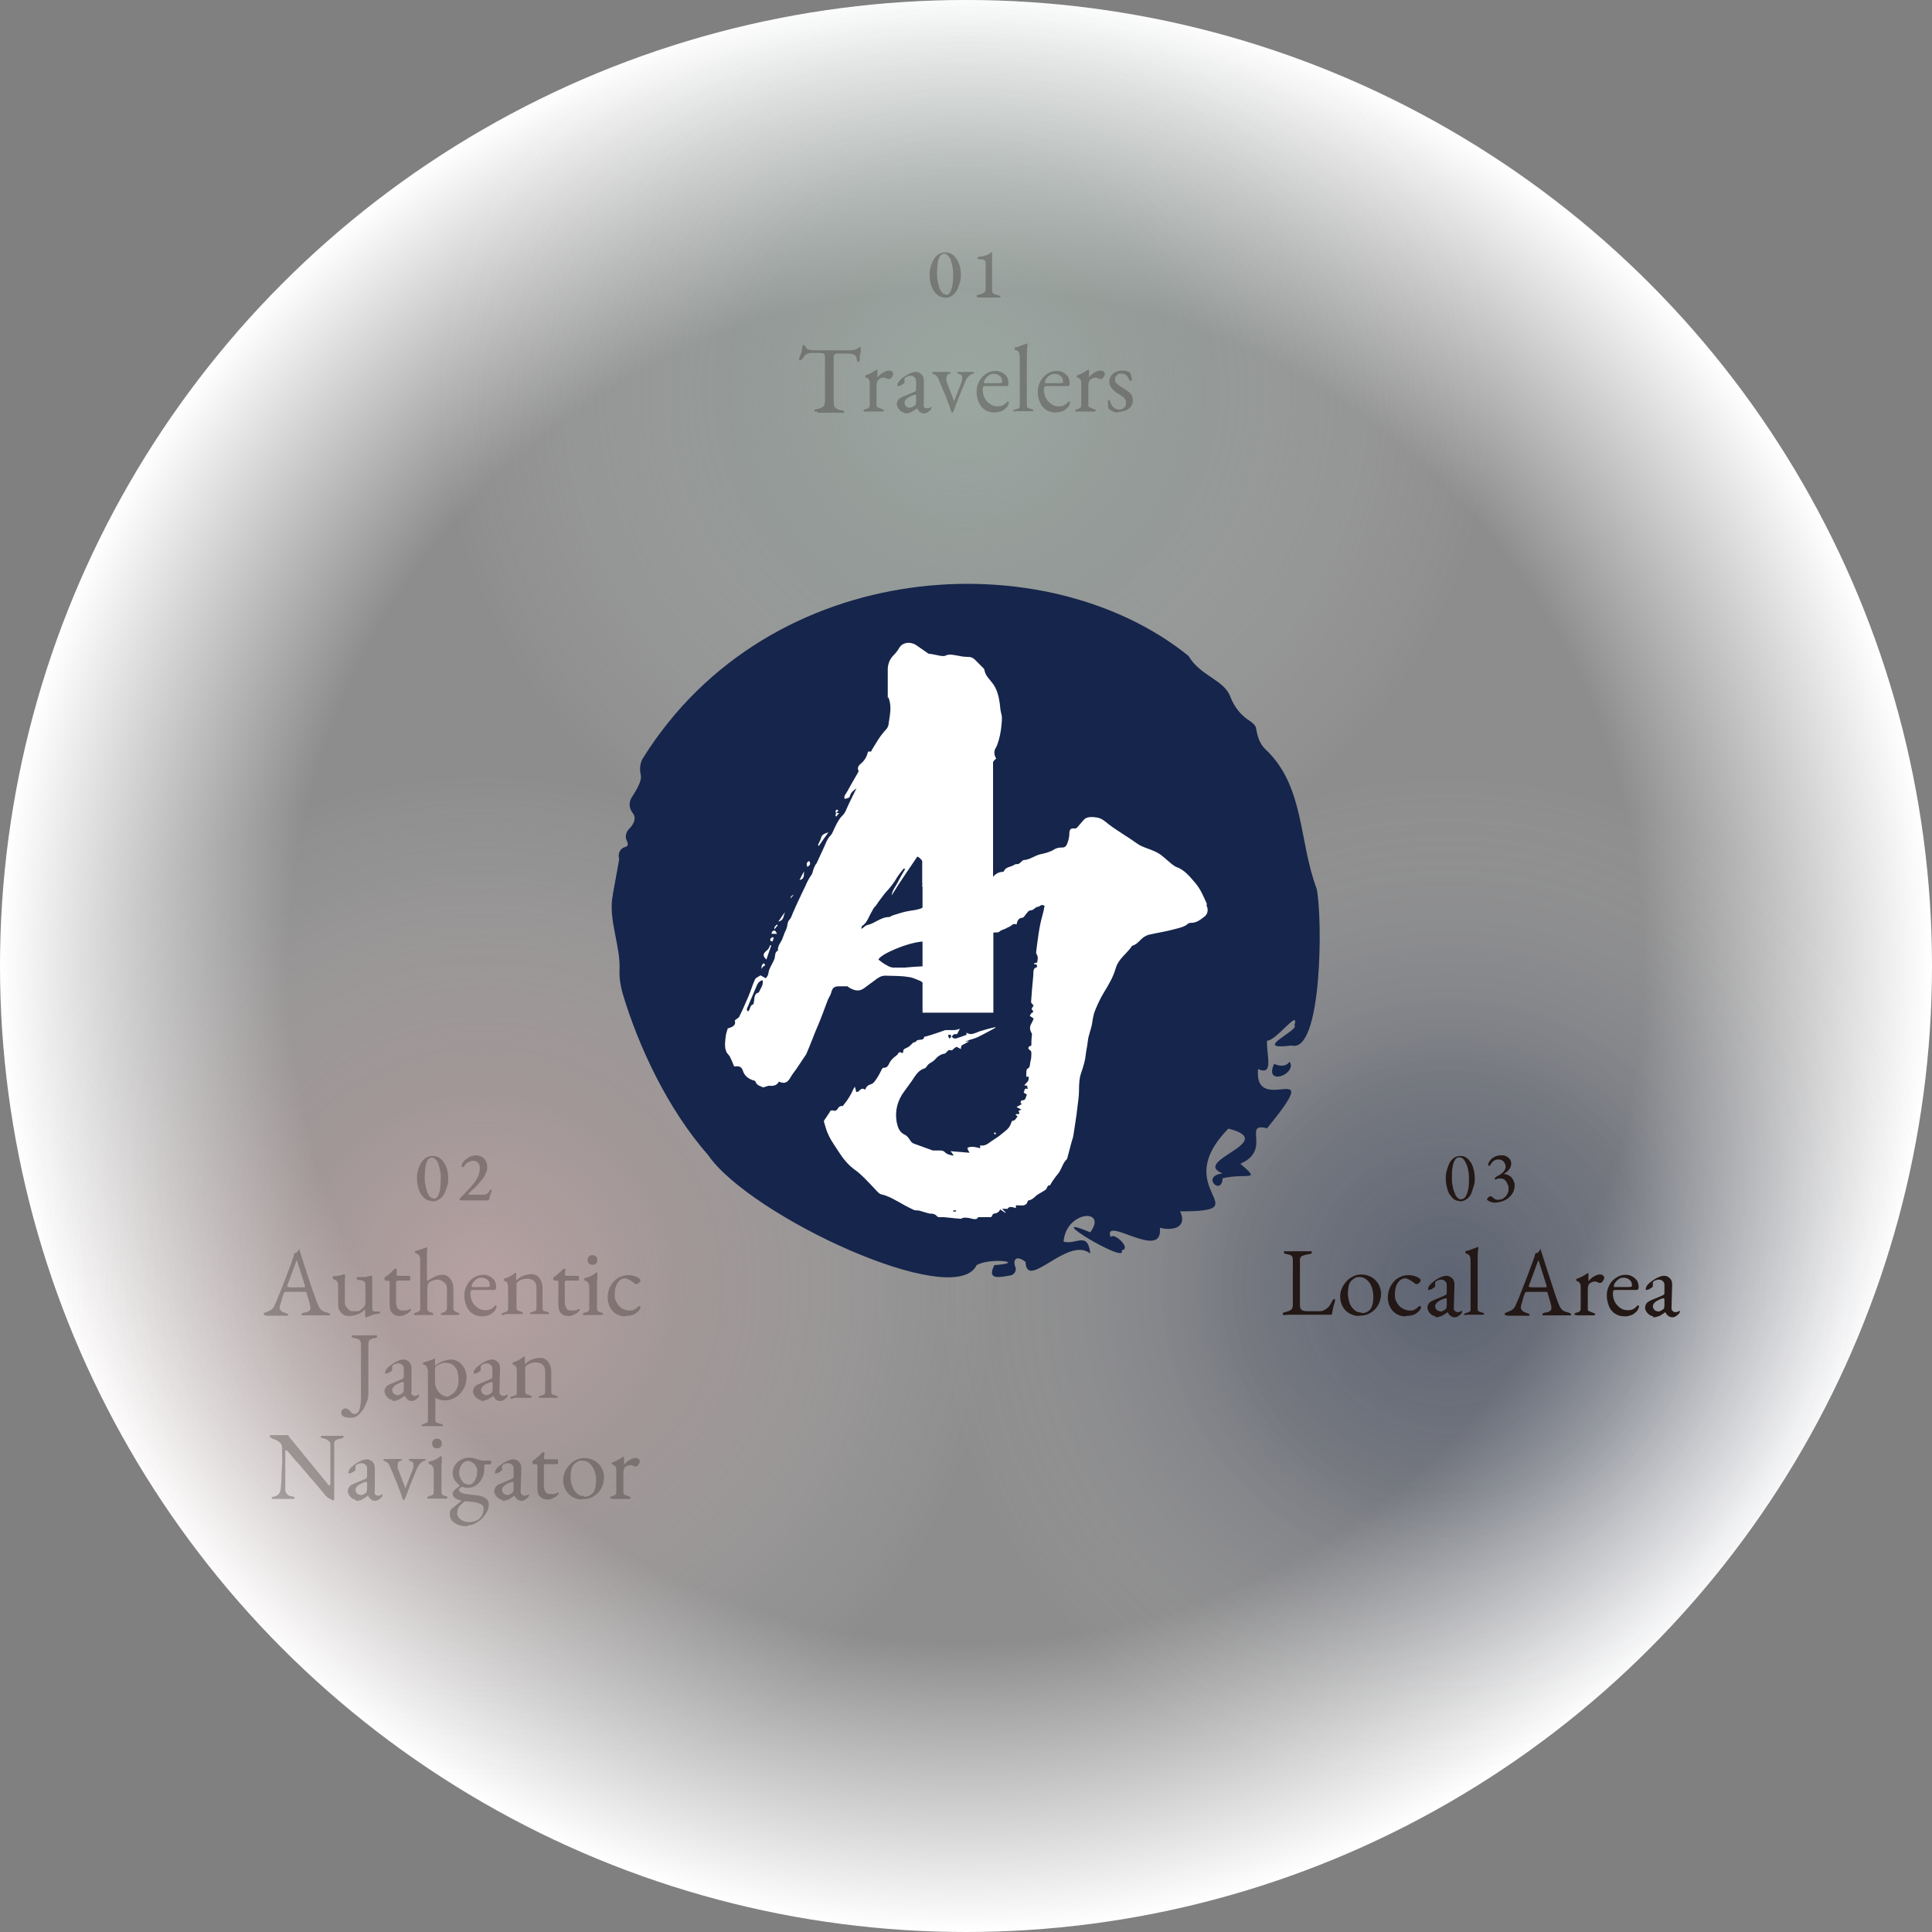 <?xml version="1.0" encoding="UTF-8"?>
<svg id="_レイヤー_1" data-name="レイヤー_1" xmlns="http://www.w3.org/2000/svg" version="1.1" xmlns:xlink="http://www.w3.org/1999/xlink" viewBox="0 0 600 600">
  <rect x="0" y="0" width="600" height="600" fill="#808080" stroke="none"/>
  <!-- Generator: Adobe Illustrator 29.3.0, SVG Export Plug-In . SVG Version: 2.1.0 Build 146)  -->
  <defs>
    <style>
      .st0 {
        fill: #16244b;
      }

      .st1 {
        fill: url(#_名称未設定グラデーション_14);
      }

      .st1, .st2, .st3 {
        display: none;
      }

      .st4 {
        fill: url(#_名称未設定グラデーション_34);
      }

      .st5 {
        fill: url(#_名称未設定グラデーション_19);
      }

      .st5, .st6 {
        opacity: .5;
      }

      .st7 {
        fill: #fff;
      }

      .st8 {
        opacity: .3;
      }

      .st9 {
        fill: none;
      }

      .st10 {
        fill: #122449;
      }

      .st6 {
        fill: url(#_名称未設定グラデーション_16);
      }

      .st11 {
        fill: #231815;
      }

      .st2 {
        fill: #f3f3f3;
      }

      .st12 {
        fill: #16254b;
      }

      .st13 {
        fill: url(#_名称未設定グラデーション_76);
      }

      .st14 {
        clip-path: url(#clippath);
      }
    </style>
    <radialGradient id="_名称未設定グラデーション_76" data-name="名称未設定グラデーション 76" cx="300" cy="300" fx="300" fy="300" r="300" gradientUnits="userSpaceOnUse">
      <stop offset=".7" stop-color="#fff" stop-opacity=".1"/>
      <stop offset="1" stop-color="#fff"/>
    </radialGradient>
    <clipPath id="clippath">
      <circle class="st9" cx="300" cy="300" r="300"/>
    </clipPath>
    <radialGradient id="_名称未設定グラデーション_34" data-name="名称未設定グラデーション 34" cx="449.8" cy="399.4" fx="449.8" fy="399.4" r="160" gradientUnits="userSpaceOnUse">
      <stop offset="0" stop-color="#16254b" stop-opacity=".4"/>
      <stop offset=".4" stop-color="#16254b" stop-opacity=".2"/>
      <stop offset="1" stop-color="#f6f6f6" stop-opacity="0"/>
    </radialGradient>
    <radialGradient id="_名称未設定グラデーション_19" data-name="名称未設定グラデーション 19" cx="150" cy="399.4" fx="150" fy="399.4" r="160" gradientUnits="userSpaceOnUse">
      <stop offset="0" stop-color="#deb4b6"/>
      <stop offset=".4" stop-color="#deb4b6" stop-opacity=".5"/>
      <stop offset="1" stop-color="#f6f6f6" stop-opacity="0"/>
    </radialGradient>
    <radialGradient id="_名称未設定グラデーション_16" data-name="名称未設定グラデーション 16" cx="300" cy="121.2" fx="300" fy="121.2" r="165" gradientUnits="userSpaceOnUse">
      <stop offset="0" stop-color="#a9c1b6"/>
      <stop offset=".4" stop-color="#a9c1b6" stop-opacity=".5"/>
      <stop offset="1" stop-color="#f6f6f6" stop-opacity="0"/>
    </radialGradient>
    <radialGradient id="_名称未設定グラデーション_14" data-name="名称未設定グラデーション 14" cx="300" cy="290" fx="300" fy="290" r="115" gradientUnits="userSpaceOnUse">
      <stop offset="0" stop-color="#fff"/>
      <stop offset="1" stop-color="#fff"/>
    </radialGradient>
  </defs>
  <rect class="st2" width="600" height="600"/>
  <circle class="st13" cx="300" cy="300" r="300"/>
  <g class="st14">
    <circle class="st4" cx="449.8" cy="399.4" r="160"/>
    <g>
      <path class="st11" d="M453.4,373c-.7,0-1.4-.2-1.9-.6s-1-1-1.4-1.6c-.4-.7-.6-1.4-.8-2.3-.2-.8-.3-1.6-.3-2.4s0-1.7.3-2.5c.2-.9.5-1.6.8-2.3s.9-1.3,1.4-1.7c.6-.4,1.3-.6,2.1-.6s1.4.2,1.9.6c.6.4,1,1,1.4,1.6.4.7.6,1.4.8,2.2.2.8.3,1.6.3,2.4s0,1.7-.3,2.5-.5,1.6-.8,2.4c-.4.7-.8,1.3-1.4,1.7-.6.4-1.3.7-2.1.7ZM453.8,372.4c.6,0,1.1-.3,1.4-.9.4-.6.6-1.4.8-2.3.2-1,.2-2,.2-3.1s0-1.6-.2-2.4c-.1-.8-.3-1.5-.6-2.2-.3-.6-.6-1.2-.9-1.5-.4-.4-.8-.6-1.3-.6s-1.1.3-1.4.9c-.3.6-.6,1.3-.7,2.3-.2.9-.2,2-.2,3.1s0,1.6.2,2.4c.1.8.3,1.5.6,2.2.2.7.5,1.2.9,1.6.4.4.8.6,1.3.6Z"/>
      <path class="st11" d="M464.3,373.5c-.3,0-.7,0-1.1-.2-.4-.1-.7-.2-1-.4s-.4-.3-.4-.4,0-.2.2-.4c.1-.2.3-.3.4-.4.2-.1.3-.2.4-.2.2,0,.3,0,.4.1.1,0,.3.2.4.3.2.2.4.3.7.5s.6.2,1,.2,1.1-.1,1.5-.4c.5-.3.9-.7,1.2-1.2.3-.5.5-1,.5-1.6s0-1.1-.3-1.6c-.2-.5-.5-1-.8-1.3s-.8-.5-1.4-.5-.4,0-.6,0c-.3,0-.5.1-.8.3,0,0-.2,0-.3,0,0,0-.1-.1-.1-.2,0-.2.1-.3.3-.5.1-.1.2-.2.4-.3.1,0,.3-.2.6-.3.3-.2.6-.4.9-.6.3-.3.6-.5.8-.9s.4-.7.4-1.1c0-.6-.2-1.1-.6-1.6s-.9-.7-1.5-.7-1,0-1.4.3c-.3.2-.6.4-.8.7s-.4.5-.5.7-.2.3-.3.3-.1,0-.2-.1-.1-.2-.1-.3c0-.2,0-.4.2-.8.2-.3.4-.6.8-1,.3-.3.8-.6,1.3-.8.5-.2,1.2-.3,1.9-.3s.9.1,1.4.3c.4.2.8.5,1.1.9.3.4.4.8.4,1.3s0,.7-.2,1.1c-.1.4-.4.8-.7,1.1-.3.4-.8.7-1.4,1.1,0,0,0,0,0,0s0,0,0,0c.6,0,1.2.2,1.7.5s.9.7,1.2,1.3.5,1.1.5,1.7-.2,1.6-.5,2.2c-.4.7-.8,1.2-1.4,1.7s-1.2.8-2,1.1c-.7.2-1.5.4-2.2.4Z"/>
      <path class="st11" d="M398.6,408.3c-.2,0-.2-.2-.2-.3,0-.2,0-.3.3-.4.2,0,.3-.1.4-.1.8-.2,1.4-.4,1.8-.7.4-.3.6-.8.6-1.5v-13.9c0-.5,0-.8-.2-1.1,0-.2-.3-.4-.5-.5s-.6-.2-1.1-.3c-.7-.1-1-.3-1-.6s0-.2.2-.3c.2,0,.4,0,.6,0,.5,0,1,0,1.3,0,.3,0,.6,0,.9,0,.3,0,.7,0,1.1,0s.9,0,1.3,0c.4,0,.7,0,1.1,0,.4,0,.8,0,1.4,0s.5,0,.6,0c.2,0,.2.1.2.3s0,.3-.2.4c-.2.1-.4.2-.8.2-.7.1-1.4.3-1.9.5-.5.2-.8.6-.8,1.2v14.1c0,.6.1,1.1.4,1.4.3.3.9.5,1.9.5h3.7c.5,0,1,0,1.4-.3.4-.2.7-.3.9-.5.4-.3.7-.6.9-.9.2-.3.4-.7.7-1.2,0-.1.1-.3.3-.5.1-.2.3-.4.4-.4s.2,0,.3.2c0,.1,0,.2,0,.4s0,0,0,0c0,0,0,0,0,0-.1.5-.3,1-.4,1.4-.1.4-.2.8-.3,1.2,0,.4-.1.8-.2,1.2,0,.1,0,.3-.1.4,0,0-.2.1-.3.1-1,0-2,0-2.9,0-.9,0-1.8,0-2.7,0-.9,0-1.7,0-2.4,0-.8,0-1.5,0-2.3,0s-1.1,0-1.7,0c-.6,0-1.4,0-2.4.1-.3,0-.5,0-.6-.1Z"/>
      <path class="st11" d="M422.1,408.7c-1.1,0-2.1-.3-3-.8-.9-.5-1.6-1.2-2.1-2.1-.5-.9-.8-1.9-.8-3.1s.2-1.7.5-2.5.8-1.5,1.4-2.2c.6-.7,1.3-1.2,2.1-1.6.8-.4,1.7-.6,2.6-.6s2.2.3,3.1.8,1.7,1.3,2.2,2.2.8,1.9.8,3-.3,2.3-.8,3.3c-.5,1-1.3,1.9-2.3,2.5-1,.7-2.2,1-3.8,1ZM422.8,407.8c.7,0,1.3-.1,1.8-.4s1-.7,1.3-1.3c.2-.5.4-1,.5-1.7s.1-1.3.1-1.9c0-1-.2-1.9-.5-2.8-.3-.9-.8-1.6-1.5-2.2-.6-.6-1.4-.9-2.2-.9s-1,0-1.5.3c-.4.2-.8.5-1.2.9-.4.5-.7,1.1-.8,1.8-.1.7-.2,1.4-.2,2.2s.2,1.9.5,2.8.8,1.6,1.5,2.2c.6.6,1.3.8,2.1.8Z"/>
      <path class="st11" d="M436.3,408.8c-1,0-1.9-.3-2.7-.8s-1.5-1.2-1.9-2.1c-.5-.9-.7-1.9-.7-3s.3-2.5.9-3.5c.6-1.1,1.3-1.9,2.3-2.5s2-.9,3.2-.9,2.4.3,3.4,1c.2.2.4.4.4.6s0,.3-.2.5c-.1.2-.3.4-.5.5-.2.1-.4.2-.6.2s-.2,0-.3-.1c0,0-.2-.1-.3-.2-.4-.3-.9-.7-1.5-1s-1-.5-1.3-.5c-1,0-1.8.5-2.4,1.4-.6.9-.9,2.1-.9,3.6s.2,1.8.6,2.5c.4.8,1,1.4,1.7,1.8.7.4,1.5.7,2.3.7s1.1,0,1.5-.3c.4-.2.9-.5,1.3-1,0,0,0,0,.2-.1,0,0,.1,0,.2,0,.2,0,.3.1.3.4s0,.3-.1.4c0,.1-.2.3-.3.5-.3.4-.7.7-1.1,1-.4.3-.9.5-1.5.6-.5.1-1.1.2-1.7.2Z"/>
      <path class="st11" d="M445.7,408.7c-.4,0-.7-.1-1.1-.4-.4-.3-.7-.6-.9-1-.2-.4-.4-.8-.4-1.1,0-.6.2-1.1.5-1.5.3-.4.9-.7,1.6-1l3.1-1.3c.4-.2.6-.3.7-.4,0-.1.1-.4.1-.8v-1.9c0-.5,0-1-.4-1.3-.3-.4-.8-.6-1.3-.6s-.6,0-.9.2c-.3,0-.5.2-.8.4-.1,0-.2.2-.2.4,0,.2,0,.3,0,.5s0,.2,0,.3c0,.1,0,.2,0,.3s-.1.2-.4.4c-.2.2-.5.3-.8.5-.3.1-.6.2-.8.2s-.2,0-.2,0c0,0,0-.1,0-.2,0-.3.1-.7.3-1s.5-.7.9-1c.5-.4,1-.8,1.5-1.1.5-.3,1.1-.6,1.6-.8.5-.2,1-.3,1.4-.3.7,0,1.3.3,1.8.8s.7,1.1.7,1.9l-.2,7.2c0,.4,0,.8.3,1s.5.4.8.4c.5,0,.9-.1,1.1-.3,0,0,.2-.1.2-.1,0,0,.2,0,.2,0,0,0,0,.1,0,.2,0,.2-.1.4-.3.7-.3.3-.7.6-1,.8s-.7.3-1,.3c-.9,0-1.7-.5-2.2-1.6h0c-.7.5-1.3.9-1.9,1.2-.6.2-1.2.4-1.9.4ZM447.1,407.3c.4,0,.7,0,1-.2s.5-.3.8-.5c.1,0,.2-.2.3-.4,0-.2.1-.4.1-.8v-1.5c0-.2,0-.4,0-.5,0-.1-.1-.2-.2-.2s-.1,0-.2,0c-.1,0-.2,0-.4.1-1.1.4-1.8.8-2.2,1.2-.4.4-.6.8-.6,1.1,0,.5.2.9.5,1.2.3.3.6.4,1,.4Z"/>
      <path class="st11" d="M455.3,408.4c-.1,0-.2,0-.4,0s-.2-.1-.2-.2,0-.3.2-.3c.2,0,.3-.1.5-.2.3,0,.6-.2.9-.3.3-.1.4-.4.4-.8v-15.1c0-.6-.1-1.1-.3-1.5-.2-.4-.6-.6-1.1-.7-.2,0-.2-.2-.2-.4s0-.3.2-.4c.5-.1,1-.2,1.4-.4.4-.1.7-.3,1.1-.4s.7-.3,1-.4c0,0,.1,0,.2,0s0,0,.1,0c0,0,0,0,0,.1,0,.2,0,.6-.1,1.2s-.1,1.6-.1,2.9v15c0,.4.1.7.4.8.3.1.6.2.9.3.2,0,.3.1.5.2.1,0,.2.2.2.3s0,.2-.2.2c-.2,0-.3,0-.4,0-.4,0-.7,0-.9,0-.2,0-.5,0-.7,0-.2,0-.5,0-.9,0s-.6,0-.8,0c-.2,0-.4,0-.7,0-.2,0-.5,0-.9,0Z"/>
      <path class="st11" d="M468.1,408.5c-.3,0-.5,0-.6-.1-.2,0-.2-.2-.2-.3s0-.3.3-.4c.2-.1.4-.2.7-.3.5-.2,1-.4,1.4-.7.4-.3.8-.8,1.1-1.6.6-1.3,1.1-2.5,1.5-3.6s.9-2.2,1.3-3.3.9-2.2,1.3-3.4c.4-1.2.9-2.4,1.4-3.8,0-.3.2-.6.3-.8,0-.3.1-.6.2-.9.2,0,.4-.1.5-.2.2,0,.4-.2.5-.3s.3-.3.4-.5c0-.2.1-.4.2-.5,0,0,0,0,0,0s0,0,0,0c0,0,0,.2.1.3,0,.1,0,.2.1.4.5,1.5,1,3.1,1.5,4.7s1,3.1,1.5,4.6c.5,1.5.9,2.8,1.3,4,.4,1.2.7,2.1,1,2.8.3.8.6,1.4.9,1.8.3.4.7.7,1,.8s.7.3,1.1.4c.3,0,.6.2.8.3.2.1.2.3.2.4s0,.2-.2.2-.4,0-.6,0-.7,0-1.1,0c-.5,0-1,0-1.5,0s-1,0-1.5,0h-1.2c-.4,0-.8,0-1.1,0-.3,0-.6,0-.9,0s-.5,0-.6,0c-.2,0-.2-.2-.2-.3s.1-.3.3-.4c.2,0,.4-.2.7-.2.7,0,1.1-.3,1.4-.5s.4-.5.4-.8,0-.7-.2-1.3c-.1-.6-.3-1.2-.5-1.8-.2-.6-.3-1.2-.5-1.7,0-.2-.1-.3-.2-.3-.1,0-.3,0-.6,0h-5.7c0,0-.2,0-.3.1,0,0-.2.2-.3.4,0,.2-.2.5-.3.9-.1.4-.3.9-.4,1.4-.1.5-.3.9-.4,1.3,0,.4-.1.6-.1.7,0,.4.2.8.5,1.1.3.3.8.5,1.2.6.7.2,1,.4,1,.6s0,.2-.2.3-.4,0-.6,0-.6,0-1.1,0-1,0-1.6,0-1.3,0-1.9,0c-.6,0-1.2,0-1.7,0ZM475.2,399.8h4.7c.3,0,.4,0,.4-.2s0,0,0-.1,0-.1,0-.2l-2.3-7.3c-.1-.4-.2-.5-.3-.5s-.1.2-.2.5l-2.7,7.3c0,.1,0,.2,0,.2,0,0,0,.2.2.2.1,0,.3,0,.5,0Z"/>
      <path class="st11" d="M489.6,408.4c-.2,0-.3,0-.5,0,0,0-.1-.1-.1-.3s0-.3.2-.3c.1,0,.3-.1.5-.2.4,0,.7-.2.9-.4s.3-.4.3-.7v-6.5c0-.5,0-1-.2-1.4-.2-.4-.5-.6-1-.8,0,0-.1,0-.2-.1,0,0,0-.2,0-.2,0-.2,0-.3.3-.4.5-.2,1.1-.4,1.6-.7.6-.3,1-.6,1.3-.8.1,0,.2-.1.3-.2,0,0,.1,0,.2,0,0,0,.1,0,.1.2s0,.2,0,.5c0,.2,0,.5,0,.8,0,.3,0,.6,0,1,0,0,0,0,0,0,.3-.4.7-.8,1.1-1.1.4-.3.8-.5,1.2-.7.4-.2.8-.3,1.2-.3s.8,0,1,.3c.3.2.4.4.4.7s0,.4-.2.7c-.1.2-.3.4-.4.6s-.4.3-.6.3-.3,0-.4,0c-.1,0-.3-.1-.4-.2-.2,0-.3-.1-.5-.2-.2,0-.3,0-.5,0-.5,0-.9.2-1.4.5-.5.3-.7,1-.7,2v6.1c0,.3.1.5.4.6s.7.3,1.2.5c.2,0,.4.1.5.2.1,0,.2.2.2.3,0,.2-.2.3-.6.3-.6,0-1.1,0-1.4,0-.3,0-.7,0-1.2,0s-.6,0-.8,0c-.2,0-.4,0-.7,0-.2,0-.5,0-.9,0Z"/>
      <path class="st11" d="M504.5,408.8c-1.1,0-2.1-.3-2.9-.8s-1.5-1.3-1.9-2.3-.7-2.1-.7-3.4.3-2.2.8-3.2c.5-1,1.2-1.7,2.1-2.3s1.8-.9,2.9-.9,1.5.2,2.1.5c.6.3,1.1.8,1.5,1.3.3.6.5,1.2.5,2s-.3.9-.9.9h-6.3c-.3,0-.5,0-.6.2-.1.2-.2.4-.2.9,0,1,.2,1.8.6,2.6.4.8,1,1.4,1.7,1.9s1.5.7,2.3.7,1.1-.1,1.6-.3c.5-.2.9-.6,1.3-1,0,0,.1-.2.2-.2,0,0,0,0,.2,0,.2,0,.2.1.2.3,0,.4-.2.8-.5,1.3-.3.4-.7.7-1.1,1s-.9.5-1.4.6c-.5.2-1,.2-1.6.2ZM501.7,399.7h2.7c.5,0,.9,0,1.2,0s.7,0,1-.1c0,0,.2,0,.2-.2,0-.1,0-.3,0-.5,0-.6-.3-1.1-.8-1.5-.5-.4-1.1-.6-1.8-.6s-.9.1-1.4.4c-.5.3-.8.6-1.1,1-.3.4-.5.8-.5,1.2s.1.3.4.3Z"/>
      <path class="st11" d="M513.3,408.7c-.4,0-.7-.1-1.1-.4-.4-.3-.7-.6-.9-1-.3-.4-.4-.8-.4-1.1,0-.6.2-1.1.5-1.5.3-.4.9-.7,1.6-1l3.1-1.3c.4-.2.6-.3.7-.4s.1-.4.1-.8v-1.9c0-.5,0-1-.4-1.3-.3-.4-.8-.6-1.3-.6s-.6,0-.9.2c-.3,0-.6.2-.8.4-.1,0-.2.2-.2.4s0,.3,0,.5,0,.2,0,.3c0,.1,0,.2,0,.3s-.1.2-.4.4c-.2.2-.5.3-.8.5-.3.1-.6.2-.8.2s-.2,0-.2,0c0,0,0-.1,0-.2,0-.3.1-.7.3-1s.5-.7.9-1c.5-.4,1-.8,1.5-1.1.5-.3,1.1-.6,1.6-.8.5-.2,1-.3,1.4-.3.7,0,1.3.3,1.8.8.5.5.7,1.1.7,1.9l-.2,7.2c0,.4,0,.8.3,1s.5.4.8.4c.5,0,.9-.1,1.1-.3,0,0,.2-.1.2-.1,0,0,.2,0,.2,0,0,0,0,.1,0,.2,0,.2-.1.4-.3.7-.3.3-.7.6-1,.8s-.7.3-1,.3c-.9,0-1.7-.5-2.2-1.6h0c-.7.5-1.3.9-1.9,1.2-.6.2-1.2.4-1.9.4ZM514.7,407.3c.4,0,.7,0,1-.2.3-.1.5-.3.8-.5s.2-.2.3-.4c0-.2.1-.4.1-.8v-1.5c0-.2,0-.4,0-.5,0-.1-.1-.2-.2-.2s-.1,0-.2,0c-.1,0-.2,0-.4.1-1.1.4-1.8.8-2.2,1.2s-.6.8-.6,1.1c0,.5.2.9.5,1.2.3.3.6.4,1,.4Z"/>
    </g>
    <circle class="st5" cx="150" cy="399.4" r="160"/>
    <g class="st8">
      <path class="st11" d="M134.3,373c-.8,0-1.5-.2-2.1-.6s-1.1-1-1.5-1.6c-.4-.7-.7-1.4-.9-2.3-.2-.8-.3-1.6-.3-2.4s0-1.7.3-2.5c.2-.9.5-1.6.9-2.3s.9-1.3,1.5-1.7,1.4-.6,2.2-.6,1.5.2,2.1.6c.6.4,1.1,1,1.5,1.6.4.7.7,1.4.9,2.2.2.8.3,1.6.3,2.4s0,1.7-.3,2.5-.5,1.6-.9,2.4c-.4.7-.9,1.3-1.5,1.7-.6.4-1.4.7-2.2.7ZM134.7,372.3c.5,0,1-.3,1.3-.9.3-.6.6-1.3.7-2.3s.2-1.9.2-3,0-1.6-.2-2.4-.3-1.5-.5-2.1c-.2-.6-.5-1.1-.9-1.5s-.8-.6-1.2-.6-1,.3-1.3.8c-.3.6-.6,1.3-.7,2.2-.1.9-.2,1.9-.2,3s0,1.6.2,2.4.3,1.5.5,2.1.5,1.1.8,1.5c.3.4.7.6,1.2.6Z"/>
      <path class="st11" d="M151.4,372.8c0,0-.3,0-.5,0-.3,0-.6,0-.9,0s-.7,0-1.1,0c-.4,0-.7,0-1,0s-.7,0-1.2,0-1,0-1.5,0c-.5,0-.9,0-1.3,0-.4,0-.6,0-.7,0s-.1,0-.3-.1c-.1,0-.2-.2-.2-.2s0-.2,0-.2,0,0,.2-.2l3.6-3.8c.7-.8,1.3-1.6,1.8-2.6s.7-1.9.7-2.9-.2-1.3-.6-1.7c-.4-.4-.9-.6-1.5-.6s-1.1.2-1.6.5-.9.7-1.2,1.2c0,0-.1.2-.2.2s-.2.1-.3.1-.1,0-.2-.2c0-.1,0-.3,0-.4s.1-.5.3-.8c.2-.3.5-.7.9-1,.4-.3.9-.6,1.4-.9.5-.2,1.1-.4,1.8-.4s1.4.2,1.9.5c.5.3.9.7,1.2,1.3s.4,1.2.4,1.9,0,.8-.2,1.3c-.2.5-.4.9-.6,1.4-.2.4-.5.8-.8,1.2-.2.2-.5.5-.8.9s-.7.8-1.1,1.2-.8.8-1.2,1.1c-.4.4-.7.7-.9.9-.2.2-.3.4-.3.4,0,0,.1.1.3.1.3,0,.6,0,.9,0,.3,0,.7,0,1.1,0s.8,0,1.2,0,.8,0,1.1,0c.4,0,.7,0,.9-.1s.4-.2.6-.3c.2-.2.3-.4.5-.7,0,0,.1-.2.2-.3.1-.1.2-.2.3-.2s.1,0,.2.1c0,0,0,.1,0,.2,0,.2-.1.4-.2.7s-.2.6-.3.9-.2.6-.2.9c0,.2,0,.3-.2.4-.1,0-.2,0-.3,0Z"/>
      <path class="st11" d="M82.7,408.5c-.3,0-.5,0-.6-.1-.2,0-.2-.2-.2-.3s0-.3.3-.4c.2-.1.4-.2.7-.3.5-.2,1-.4,1.4-.7.4-.3.8-.8,1.1-1.6.6-1.3,1.1-2.5,1.5-3.6.5-1.1.9-2.2,1.3-3.3s.9-2.2,1.3-3.4c.5-1.2.9-2.4,1.4-3.8,0-.3.2-.6.3-.8,0-.3.1-.6.1-.9.2,0,.4-.1.5-.2.2,0,.4-.2.5-.3.2-.1.3-.3.4-.5,0-.2.1-.4.2-.5,0,0,0,0,0,0s0,0,0,0c0,0,0,.2.1.3,0,.1,0,.2.1.4.5,1.5,1,3.1,1.5,4.7s1,3.1,1.5,4.6c.5,1.5.9,2.8,1.4,4,.4,1.2.7,2.1,1,2.8.3.8.6,1.4.9,1.8.3.4.7.7,1,.8.3.2.7.3,1.1.4.3,0,.6.2.8.3.2.1.2.3.2.4s0,.2-.2.2-.4,0-.6,0-.7,0-1.1,0c-.5,0-1,0-1.5,0s-1,0-1.5,0h-1.2c-.4,0-.8,0-1.1,0-.3,0-.6,0-.9,0s-.5,0-.6,0c-.2,0-.2-.2-.2-.3s0-.3.3-.4c.2,0,.4-.2.7-.2.7,0,1.1-.3,1.4-.5.3-.2.4-.5.4-.8s0-.7-.2-1.3c-.1-.6-.3-1.2-.5-1.8-.2-.6-.4-1.2-.5-1.7,0-.2-.1-.3-.2-.3-.1,0-.3,0-.6,0h-5.7c0,0-.2,0-.3.1,0,0-.2.2-.3.4,0,.2-.2.5-.3.9-.1.4-.3.9-.4,1.4-.1.5-.3.9-.4,1.3-.1.4-.2.6-.2.7,0,.4.2.8.5,1.1.3.3.8.5,1.2.6.7.2,1,.4,1,.6s0,.2-.2.3c-.2,0-.4,0-.6,0s-.6,0-1.1,0c-.5,0-1,0-1.6,0s-1.3,0-1.9,0c-.6,0-1.2,0-1.7,0ZM89.7,399.8h4.6c.3,0,.4,0,.4-.2s0,0,0-.1,0-.1,0-.2l-2.3-7.3c-.1-.4-.2-.5-.3-.5s-.1.2-.2.5l-2.7,7.3c0,.1,0,.2,0,.2,0,0,0,.2.2.2.1,0,.3,0,.5,0Z"/>
      <path class="st11" d="M113.6,408.9c-.1,0-.2,0-.2-.2s0-.5,0-.9c0-.4,0-.7,0-1h0v-.2c-.8.8-1.6,1.3-2.4,1.6s-1.7.5-2.6.5-1.2-.1-1.7-.4c-.5-.3-.9-.7-1.2-1.2-.3-.5-.5-1.2-.5-2v-6.1c0-.4-.1-.8-.3-1-.2-.3-.5-.5-1-.7-.1,0-.2,0-.3-.2,0,0-.1-.2-.1-.3s0-.3.1-.4c0,0,.2,0,.3-.1.7,0,1.2,0,1.6-.2.4,0,.8-.2,1.4-.3,0,0,.1,0,.1,0h.1c.2,0,.3.1.3.4,0,.5-.1.8-.1,1.2,0,.3,0,.7,0,1.2v5.9c0,.5.1.9.4,1.3.2.4.6.7.9,1s.8.4,1.2.4,1,0,1.4,0c.4,0,.8-.2,1.2-.5.2-.2.5-.4.8-.8.3-.4.5-.8.5-1.5v-5.5c0-.4-.1-.7-.4-.9-.3-.2-.5-.4-.9-.4-.3,0-.6-.1-.8-.1s-.3,0-.4-.1c-.1,0-.2-.2-.2-.4s0-.3.2-.4c.1,0,.3,0,.4,0,.6,0,1.1,0,1.5,0,.4,0,.8,0,1.1-.1s.7-.2,1-.3c0,0,0,0,.1,0,0,0,.1,0,.1,0,.3,0,.4.1.4.3s0,0,0,.1c0,0,0,.1,0,.2,0,0,0,.2,0,.5,0,.3,0,.6,0,.9,0,.3,0,.5,0,.7v6.9c0,.5,0,.9.2,1.2.1.2.2.3.4.3s.4,0,.7,0c.3,0,.5,0,.7,0s.2,0,.3,0,.1.1.1.3,0,.3-.1.3c0,0-.2,0-.3.1-.8,0-1.5.2-2,.4-.6.2-1.1.4-1.5.6,0,0-.1,0-.3.1-.1,0-.2,0-.3,0Z"/>
      <path class="st11" d="M124.1,408.7c-1,0-1.7-.3-2.3-.9-.6-.6-.8-1.5-.8-2.7v-7c0-.2,0-.3-.2-.3s-.4-.1-.8-.1h-.2c-.1,0-.2,0-.3-.2,0-.1-.1-.3-.1-.4s0,0,0-.2,0-.1.1-.2c.4-.3.8-.6,1.1-.8s.6-.6.9-.8c.3-.3.5-.5.7-.7l.3-.3c0,0,.2-.1.3-.1s.2,0,.3,0c0,0,.1.1.1.3v1.3c-.2.2-.1.4,0,.5s.3.1.6.1h3.4c0,0,.2,0,.2.2,0,.1,0,.3,0,.5s0,.4,0,.5c0,.2-.1.3-.2.3h-3c-.5,0-.8,0-1,.1-.1,0-.2.3-.2.7v5.9c0,.8.2,1.4.5,1.9.3.5.8.7,1.5.7s1,0,1.4-.1c.3,0,.6-.2.9-.4,0,0,0,0,.1,0,0,0,.1,0,.2.1,0,0,0,.2,0,.3s-.2.3-.5.6c-.3.3-.8.6-1.3.8-.5.3-1.1.4-1.7.4Z"/>
      <path class="st11" d="M129.1,408.4c-.4,0-.6-.1-.6-.3s.2-.3.7-.5c.3,0,.6-.2.9-.4.3-.2.4-.4.4-.8v-15c0-.5,0-1-.3-1.4-.2-.4-.5-.7-1-.7-.2,0-.3-.2-.3-.4s0-.3.2-.4c.3-.1.6-.2,1-.3s.8-.3,1.2-.4.8-.3,1.1-.4c0,0,.1,0,.2,0,0,0,.1,0,.1,0s0,0,0,.1c0,.1,0,.3,0,.5,0,.2,0,.6-.1,1.1s0,1.3,0,2.4v5.2c0,.3,0,.6,0,.7,0,.1,0,.3.2.4.3-.2.7-.5,1.2-.8s1-.5,1.6-.8c.6-.2,1.2-.3,1.8-.3,1,0,1.8.4,2.4,1.2.6.8,1,1.7,1,2.9v6.3c0,.4.1.7.4.9.3.2.5.3.8.4.2,0,.4.1.5.2.1,0,.2.2.2.3,0,.2-.2.3-.6.3s-.7,0-.9,0-.4,0-.6,0c-.2,0-.5,0-.8,0s-.6,0-.8,0c-.2,0-.4,0-.6,0-.2,0-.5,0-.9,0s-.6-.1-.6-.3,0-.2.2-.3c.1,0,.3-.1.5-.2.3,0,.6-.2.8-.4.2-.2.4-.5.4-.9v-6.1c0-.5-.1-1-.4-1.4-.3-.4-.6-.7-1.1-1s-.9-.4-1.3-.4-.8,0-1.3.2c-.5.1-.9.3-1.2.5-.3.3-.5.5-.6.8-.1.3-.2.7-.2,1.4v6.1c0,.4.1.7.4.8.2.2.5.3.8.4.2,0,.4.1.5.2.1,0,.2.2.2.3,0,.2-.2.3-.6.3s-.7,0-.9,0c-.2,0-.4,0-.6,0-.2,0-.5,0-.8,0s-.6,0-.8,0c-.2,0-.4,0-.7,0-.2,0-.5,0-.9,0Z"/>
      <path class="st11" d="M149.7,408.8c-1.1,0-2.1-.3-2.9-.8s-1.5-1.3-1.9-2.3-.7-2.1-.7-3.4.3-2.2.8-3.2c.5-1,1.2-1.7,2.1-2.3s1.8-.9,2.9-.9,1.5.2,2.1.5c.6.3,1.1.8,1.5,1.3.3.6.5,1.2.5,2s-.3.9-.9.9h-6.3c-.3,0-.5,0-.6.2-.1.2-.2.4-.2.9,0,1,.2,1.8.6,2.6.4.8,1,1.4,1.7,1.9s1.5.7,2.3.7,1.1-.1,1.6-.3c.5-.2.9-.6,1.3-1,0,0,.1-.2.2-.2,0,0,0,0,.2,0,.2,0,.2.1.2.3,0,.4-.2.8-.5,1.3-.3.4-.7.7-1.1,1s-.9.5-1.4.6c-.5.2-1,.2-1.6.2ZM147,399.7h2.7c.5,0,.9,0,1.2,0s.7,0,1-.1c0,0,.2,0,.2-.2,0-.1,0-.3,0-.5,0-.6-.3-1.1-.8-1.5-.5-.4-1.1-.6-1.8-.6s-.9.1-1.4.4c-.5.3-.8.6-1.1,1-.3.4-.5.8-.5,1.2s.1.3.4.3Z"/>
      <path class="st11" d="M156.4,408.4c-.2,0-.3,0-.4,0s-.2-.1-.2-.3,0-.3.2-.3c.1,0,.3-.1.5-.2.3,0,.6-.2.9-.3.3-.1.4-.4.4-.8v-6.5c0-.5,0-1-.2-1.4-.1-.4-.4-.6-.9-.8,0,0-.1,0-.2-.1,0,0,0-.1,0-.3,0-.2,0-.3.3-.4.7-.2,1.3-.4,1.7-.7.4-.3.9-.5,1.3-.9,0,0,.1,0,.2-.1,0,0,.1,0,.2,0s0,0,.1,0,0,0,0,.1c0,.1,0,.4,0,.9s0,.8,0,1.1,0,.2,0,.2c0,0,0,.1,0,.1.7-.7,1.4-1.2,2.2-1.5s1.7-.5,2.6-.5,1.8.4,2.4,1.2c.6.8,1,1.8,1,3v6.4c0,.4.1.7.4.8.3.1.6.2.9.3.2,0,.3.1.5.2.2,0,.2.2.2.3s0,.2-.2.2c-.1,0-.3,0-.4,0-.4,0-.7,0-.9,0-.2,0-.4,0-.6,0-.2,0-.5,0-.8,0s-.6,0-.8,0c-.2,0-.4,0-.7,0s-.5,0-.9,0-.2,0-.4,0c-.2,0-.2-.1-.2-.2s0-.3.2-.3c.1,0,.3-.1.5-.2.3,0,.6-.2.9-.3.3-.1.4-.4.4-.8v-6.3c0-.9-.2-1.6-.7-2.1s-1.1-.7-2-.8c-.7,0-1.4.1-1.9.3-.5.2-1,.5-1.4.9,0,0-.1.2-.2.3,0,.1,0,.3,0,.4v7.2c0,.4.1.7.4.8s.6.2.9.3c.5.1.7.3.7.5s0,.2-.2.3c-.1,0-.2,0-.5,0-.4,0-.7,0-.9,0-.2,0-.4,0-.6,0-.2,0-.5,0-.8,0s-.6,0-.8,0c-.2,0-.4,0-.7,0-.2,0-.5,0-.9,0Z"/>
      <path class="st11" d="M176.5,408.7c-1,0-1.7-.3-2.3-.9-.6-.6-.8-1.5-.8-2.7v-7c0-.2,0-.3-.2-.3s-.4-.1-.8-.1h-.2c-.1,0-.2,0-.3-.2,0-.1-.1-.3-.1-.4s0,0,0-.2c0,0,.1-.1.1-.2.4-.3.8-.6,1.1-.8.3-.3.6-.6.9-.8.3-.3.5-.5.7-.7.1,0,.2-.2.3-.3,0,0,.2-.1.3-.1s.2,0,.3,0c0,0,.1.1.1.3l-.2,1.3c0,.2,0,.4.2.5s.3.1.6.1h3.4c0,0,.1,0,.2.2,0,.1,0,.3,0,.5s0,.4,0,.5c0,.2-.1.3-.2.3h-3c-.5,0-.8,0-1,.1-.2,0-.2.3-.2.7v5.9c0,.8.2,1.4.5,1.9.3.5.8.7,1.5.7s1,0,1.4-.1c.3,0,.6-.2.9-.4,0,0,0,0,.1,0,0,0,.1,0,.2.1,0,0,0,.2,0,.3s-.2.3-.5.6c-.3.3-.8.6-1.3.8-.5.3-1.1.4-1.7.4Z"/>
      <path class="st11" d="M181.6,408.4c-.2,0-.3,0-.4,0s-.2-.1-.2-.3,0-.3.2-.3c.1,0,.3-.1.5-.2.4,0,.7-.2,1-.4.2-.1.3-.4.3-.8v-6.5c0-.5,0-1-.3-1.4-.2-.4-.5-.7-1.1-.8,0,0-.2,0-.2-.1,0,0,0-.1,0-.3,0-.2,0-.3.3-.4.8-.2,1.5-.4,2-.7.5-.3.9-.6,1.2-.8.2-.1.3-.2.4-.2s.2,0,.2.2c0,.2,0,.5,0,.9s0,1-.1,1.6c0,.6,0,1.1,0,1.5v7c0,.3.1.6.3.8.2.2.5.3.9.4.2,0,.3,0,.5.2.2,0,.2.2.2.3s-.2.3-.6.3-.7,0-.9,0c-.2,0-.4,0-.7,0-.2,0-.5,0-.9,0s-.6,0-.8,0c-.2,0-.4,0-.7,0-.2,0-.5,0-.9,0ZM184,392.8c-.4,0-.8-.1-1.1-.4-.3-.3-.4-.6-.4-1.1s.1-.8.4-1.1c.3-.3.6-.4,1.1-.4s.8.1,1.1.4c.3.3.4.7.4,1.1s-.1.8-.4,1.1c-.3.3-.7.4-1.1.4Z"/>
      <path class="st11" d="M194,408.8c-1,0-1.9-.3-2.7-.8-.8-.5-1.5-1.2-1.9-2.1s-.7-1.9-.7-3,.3-2.5.9-3.5c.6-1.1,1.3-1.9,2.3-2.5s2-.9,3.2-.9,2.4.3,3.4,1c.2.2.4.4.4.6s0,.3-.2.5c-.1.2-.3.4-.5.5-.2.1-.4.2-.6.2s-.2,0-.3-.1c-.1,0-.2-.1-.3-.2-.4-.3-.9-.7-1.5-1-.5-.3-1-.5-1.3-.5-1,0-1.8.5-2.4,1.4-.6.9-.9,2.1-.9,3.6s.2,1.8.6,2.5c.4.8,1,1.4,1.6,1.8.7.4,1.5.7,2.3.7s1.1,0,1.5-.3c.4-.2.9-.5,1.4-1,0,0,0,0,.1-.1,0,0,.1,0,.2,0,.2,0,.3.1.3.4s0,.3-.1.4c0,.1-.2.3-.3.5-.3.4-.7.7-1.1,1-.4.3-.9.5-1.5.6-.5.1-1.1.2-1.7.2Z"/>
      <path class="st11" d="M109.1,440.3c-2.1,0-3.1-.5-3.1-1.5s.1-.7.4-1c.3-.3.5-.4.8-.4s.5,0,.8.2c.2.1.5.3.7.6.3.3.5.5.7.7s.4.2.7.2c.7,0,1.2-.4,1.5-1.3.3-.9.5-2,.5-3.5v-16.6c0-.7-.1-1.2-.4-1.5-.3-.3-.8-.5-1.5-.6-.7-.1-1-.3-1-.6s0-.2.2-.3c.2,0,.4,0,.6,0,.5,0,1,0,1.3,0,.4,0,.7,0,1,0,.3,0,.7,0,1.2,0s.7,0,.9,0c.2,0,.5,0,.7,0,.3,0,.7,0,1.2,0s.5,0,.6,0c.2,0,.2.1.2.3s0,.3-.2.4c-.2.1-.4.2-.8.2-.7.1-1.2.4-1.4.6-.2.3-.3.8-.3,1.5v15.1c0,.8-.1,1.6-.4,2.4-.3.7-.6,1.4-.9,2s-.7,1.1-1,1.4c-.4.5-.8.9-1.3,1.2s-1,.5-1.6.5Z"/>
      <path class="st11" d="M121.8,434.7c-.4,0-.7-.1-1.1-.4-.4-.3-.7-.6-.9-1-.2-.4-.4-.8-.4-1.1,0-.6.2-1.1.5-1.5.3-.4.9-.7,1.6-1l3.1-1.3c.4-.2.6-.3.7-.4,0-.1.1-.4.1-.8v-1.9c0-.5,0-1-.4-1.3-.3-.4-.8-.6-1.3-.6s-.6,0-.9.2c-.3,0-.6.2-.8.4-.1,0-.2.2-.2.4,0,.2,0,.3,0,.5s0,.2,0,.3c0,.1,0,.2,0,.3s-.1.2-.4.4c-.2.2-.5.3-.8.5-.3.1-.6.2-.8.2s-.2,0-.2,0c0,0,0-.1,0-.2,0-.3.1-.7.3-1s.5-.7.9-1c.5-.4,1-.8,1.5-1.1.5-.3,1.1-.6,1.6-.8.5-.2,1-.3,1.4-.3.7,0,1.3.3,1.8.8s.7,1.1.7,1.9v7.2c-.2.4,0,.8.1,1s.5.4.8.4c.5,0,.9-.1,1.1-.3,0,0,.2-.1.2-.1.1,0,.2,0,.2,0s0,.1,0,.2c0,.2-.1.4-.3.7-.3.3-.7.6-1,.8-.4.2-.7.3-1,.3-.9,0-1.6-.5-2.2-1.6h0c-.7.5-1.3.9-1.9,1.2s-1.2.4-1.9.4ZM123.2,433.3c.4,0,.7,0,1-.2.3-.1.5-.3.8-.5.1,0,.2-.2.3-.4,0-.2.1-.4.1-.8v-1.5c0-.2,0-.4,0-.5,0-.1-.1-.2-.2-.2s-.1,0-.2,0c-.1,0-.2,0-.4.1-1.1.4-1.8.8-2.2,1.2-.4.4-.6.8-.6,1.1,0,.5.2.9.5,1.2.3.3.6.4,1,.4Z"/>
      <path class="st11" d="M131.5,442.9c-.1,0-.2,0-.4,0-.2,0-.2-.1-.2-.2s0-.3.2-.3.3-.1.5-.2c.3-.1.6-.2.9-.3.3-.1.4-.4.4-.8v-15.2c0-.2,0-.4-.1-.7s-.2-.6-.4-.9c-.2-.3-.5-.5-.8-.5,0,0-.1,0-.2-.2,0,0,0-.2,0-.2s0-.2,0-.2c0,0,0,0,.1-.1.8-.2,1.4-.4,2-.6.5-.2,1-.4,1.5-.6,0,0,0,0,0,0s0,0,0,0c0,0,0,0,.1,0,0,0,0,.1,0,.2,0,.2,0,.5,0,.9,0,.4,0,.7,0,.9s0,.2,0,.3c.2-.2.6-.5,1.1-.8.5-.3,1.1-.6,1.8-.8.7-.2,1.3-.4,1.9-.4,1,0,1.9.3,2.7.8.7.6,1.3,1.3,1.7,2.1.4.9.6,1.8.6,2.7s-.2,1.8-.5,2.6-.8,1.6-1.4,2.3c-.6.7-1.3,1.2-2.2,1.6s-1.7.6-2.6.6-.6,0-1-.1c-.4,0-.8-.2-1.1-.3-.4-.1-.7-.3-.9-.5,0,0,0,.1,0,.3s0,.5,0,.7,0,.4,0,.5v5.6c0,.3.1.5.3.6.2.2.4.3.7.3.3,0,.5.1.7.2.2,0,.3.1.5.2.1,0,.2.2.2.3s0,.2-.2.2-.3,0-.4,0c-.6,0-1.1,0-1.5,0s-.8,0-1.4,0-.6,0-.8,0c-.2,0-.4,0-.6,0-.2,0-.5,0-.9,0ZM138.5,433.8c.3,0,.7,0,1.1-.3s.9-.5,1.3-.9c.4-.4.8-.9,1.1-1.6.3-.7.4-1.5.4-2.5s-.2-2.1-.4-2.8c-.3-.7-.7-1.2-1.1-1.6-.4-.4-.9-.6-1.3-.7-.5-.1-.8-.2-1.2-.2-.5,0-1,.1-1.5.3-.5.2-.9.4-1.3.7-.3.3-.5.4-.5.6,0,.4,0,.9,0,1.3,0,.4,0,.9,0,1.3,0,.4,0,.8,0,1.1s0,.6,0,.8c0,.8.2,1.5.6,2.2.4.7.8,1.2,1.4,1.6.6.4,1.1.6,1.6.6Z"/>
      <path class="st11" d="M149.3,434.7c-.4,0-.7-.1-1.1-.4-.4-.3-.7-.6-.9-1-.3-.4-.4-.8-.4-1.1,0-.6.2-1.1.5-1.5.3-.4.9-.7,1.6-1l3.1-1.3c.4-.2.6-.3.7-.4s.1-.4.1-.8v-1.9c0-.5,0-1-.4-1.3-.3-.4-.8-.6-1.3-.6s-.6,0-.9.2c-.3,0-.6.2-.8.4-.1,0-.2.2-.2.4s0,.3,0,.5,0,.2,0,.3c0,.1,0,.2,0,.3s-.1.2-.4.4c-.2.2-.5.3-.8.5-.3.1-.6.2-.8.2s-.2,0-.2,0c0,0,0-.1,0-.2,0-.3.1-.7.3-1s.5-.7.9-1c.5-.4,1-.8,1.5-1.1.5-.3,1.1-.6,1.6-.8.5-.2,1-.3,1.4-.3.7,0,1.3.3,1.8.8.5.5.7,1.1.7,1.9l-.2,7.2c0,.4,0,.8.3,1s.5.4.8.4c.5,0,.9-.1,1.1-.3,0,0,.2-.1.2-.1,0,0,.2,0,.2,0,0,0,0,.1,0,.2,0,.2-.1.4-.3.7-.3.3-.7.6-1,.8s-.7.3-1,.3c-.9,0-1.7-.5-2.2-1.6h0c-.7.5-1.3.9-1.9,1.2-.6.2-1.2.4-1.9.4ZM150.8,433.3c.4,0,.7,0,1-.2.3-.1.5-.3.8-.5s.2-.2.3-.4c0-.2.1-.4.1-.8v-1.5c0-.2,0-.4,0-.5,0-.1-.1-.2-.2-.2s-.1,0-.2,0c-.1,0-.2,0-.4.1-1.1.4-1.8.8-2.2,1.2s-.6.8-.6,1.1c0,.5.2.9.5,1.2.3.3.6.4,1,.4Z"/>
      <path class="st11" d="M159.1,434.4c-.2,0-.3,0-.4,0s-.2-.1-.2-.3,0-.3.2-.3c.1,0,.3-.1.5-.2.3,0,.6-.2.9-.3.3-.1.4-.4.4-.8v-6.5c0-.5,0-1-.2-1.4-.1-.4-.4-.6-.9-.8,0,0-.1,0-.2-.1,0,0,0-.1,0-.3,0-.2,0-.3.3-.4.7-.2,1.3-.4,1.7-.7.4-.3.9-.5,1.3-.9,0,0,.1,0,.2-.1,0,0,.1,0,.2,0s0,0,.1,0,0,0,0,.1c0,.1,0,.4,0,.9s0,.8,0,1.1,0,.2,0,.2c0,0,0,.1,0,.1.7-.7,1.4-1.2,2.2-1.5s1.7-.5,2.6-.5,1.8.4,2.4,1.2c.6.8,1,1.8,1,3v6.4c0,.4.1.7.4.8.3.1.6.2.9.3.2,0,.3.1.5.2.2,0,.2.2.2.3s0,.2-.2.2c-.1,0-.3,0-.4,0-.4,0-.7,0-.9,0-.2,0-.4,0-.6,0-.2,0-.5,0-.8,0s-.6,0-.8,0c-.2,0-.4,0-.7,0s-.5,0-.9,0-.2,0-.4,0c-.2,0-.2-.1-.2-.2s0-.3.2-.3c.1,0,.3-.1.5-.2.3,0,.6-.2.9-.3.3-.1.4-.4.4-.8v-6.3c0-.9-.2-1.6-.7-2.1s-1.1-.7-2-.8c-.7,0-1.4.1-1.9.3-.5.2-1,.5-1.4.9,0,0-.1.2-.2.3,0,.1,0,.3,0,.4v7.2c0,.4.1.7.4.8s.6.2.9.3c.5.1.7.3.7.5s0,.2-.2.3c-.1,0-.2,0-.5,0-.4,0-.7,0-.9,0-.2,0-.4,0-.6,0-.2,0-.5,0-.8,0s-.6,0-.8,0c-.2,0-.4,0-.7,0-.2,0-.5,0-.9,0Z"/>
      <path class="st11" d="M103.2,465.8c-.2,0-.5-.2-1.1-.5-.5-.3-1-.8-1.5-1.4,0-.1-.3-.4-.7-.9-.4-.5-.9-1.1-1.6-1.9s-1.3-1.6-2.1-2.4c-.7-.9-1.5-1.8-2.2-2.6-.7-.9-1.4-1.7-2.1-2.4s-1.2-1.4-1.6-1.9-.7-.8-.8-.9c-.1-.2-.3-.3-.4-.4-.1,0-.2-.1-.3-.1s-.2,0-.2.2c0,.2,0,.3,0,.4,0,1,0,2.1,0,3.4,0,1.3,0,2.6,0,4,0,1.4,0,2.7,0,3.9s.1,1,.4,1.5.8.8,1.5.9c.3,0,.6.1.8.2.2,0,.2.2.2.3s0,.2-.2.3c-.2,0-.4,0-.6,0-.5,0-.9,0-1.2,0-.3,0-.5,0-.7,0-.2,0-.5,0-.9,0s-.6,0-.8,0c-.2,0-.4,0-.7,0-.3,0-.7,0-1.2,0s-.5,0-.6,0c-.2,0-.2-.1-.2-.3s0-.2.2-.3c.2,0,.4-.2.8-.2.6-.2,1-.5,1.3-.9.3-.4.4-1,.5-1.6,0-.8.2-1.8.2-3,0-1.2.1-2.6.2-4.2s0-3.1,0-4.8-.3-1.8-.8-2.3c-.6-.5-1.3-.8-2.1-1.1,0,0-.3-.1-.5-.3-.3-.1-.4-.3-.4-.5s0-.3.3-.3c.2,0,.3,0,.4,0,.6,0,1.1,0,1.4,0,.4,0,.7,0,1,0,.3,0,.6,0,.9,0,.3,0,.8,0,1.3,0s.3,0,.4.1c.1.1.2.2.3.4,0,.1.3.5.8,1,.4.5,1,1.2,1.7,2.1.7.8,1.4,1.7,2.2,2.7.8,1,1.6,1.9,2.4,2.9.8,1,1.5,1.9,2.2,2.7.7.8,1.2,1.5,1.7,2.1.5.5.7.9.8,1,0,0,.2.2.3.4s.3.2.4.2c.2,0,.3-.2.3-.6,0-.3,0-.8,0-1.6,0-.8,0-1.8,0-2.9,0-1.1,0-2.4,0-3.7v-4c0-.4-.2-.8-.6-1.1-.4-.3-.8-.5-1.1-.6-.3,0-.6-.1-.9-.2-.3,0-.4-.2-.4-.4s.1-.2.4-.3c.3,0,.5,0,.8,0h1.7c.5,0,.9,0,1.1,0,.3,0,.6,0,.9,0,.3,0,.8,0,1.4,0s.5,0,.6,0c.2,0,.2.1.2.3,0,.3-.3.5-1,.6-.7.1-1.2.3-1.5.5s-.4.6-.4,1.1c0,.1,0,.5,0,1.2,0,.7,0,1.5,0,2.6s0,2.2,0,3.4c0,1.2,0,2.4,0,3.6v3.2c0,.5,0,.9,0,1.3,0,.4,0,.7,0,1,0,.3,0,.5,0,.6,0,.3,0,.5-.2.6-.1,0-.3.1-.4.1Z"/>
      <path class="st11" d="M110.4,465.7c-.4,0-.7-.1-1.1-.4-.4-.3-.7-.6-.9-1-.2-.4-.4-.8-.4-1.1,0-.6.2-1.1.5-1.5.3-.4.9-.7,1.6-1l3.1-1.3c.4-.2.6-.3.7-.4,0-.1.1-.4.1-.8v-1.9c0-.5,0-1-.4-1.3-.3-.4-.8-.6-1.3-.6s-.6,0-.9.2c-.3,0-.6.2-.8.4-.1,0-.2.2-.2.4,0,.2,0,.3,0,.5s0,.2,0,.3c0,.1,0,.2,0,.3s-.1.2-.4.4c-.2.2-.5.3-.8.5-.3.1-.6.2-.8.2s-.2,0-.2,0c0,0,0-.1,0-.2,0-.3.1-.7.3-1s.5-.7.9-1c.5-.4,1-.8,1.5-1.1.5-.3,1.1-.6,1.6-.8.5-.2,1-.3,1.4-.3.7,0,1.3.3,1.8.8s.7,1.1.7,1.9v7.2c-.2.4,0,.8.1,1s.5.4.8.4c.5,0,.9-.1,1.1-.3,0,0,.2-.1.2-.1.1,0,.2,0,.2,0s0,.1,0,.2c0,.2-.1.4-.3.7-.3.3-.7.6-1,.8-.4.2-.7.3-1,.3-.9,0-1.6-.5-2.2-1.6h0c-.7.5-1.3.9-1.9,1.2s-1.2.4-1.9.4ZM111.8,464.3c.4,0,.7,0,1-.2.3-.1.5-.3.8-.5.1,0,.2-.2.3-.4,0-.2.1-.4.1-.8v-1.5c0-.2,0-.4,0-.5,0-.1-.1-.2-.2-.2s-.1,0-.2,0c-.1,0-.2,0-.4.1-1.1.4-1.8.8-2.2,1.2-.4.4-.6.8-.6,1.1,0,.5.2.9.5,1.2.3.3.6.4,1,.4Z"/>
      <path class="st11" d="M125.3,465.9c0,0-.2-.2-.3-.5-.1-.3-.2-.5-.2-.7-.1-.3-.3-.7-.4-1.1-.1-.4-.2-.7-.4-1-.4-1.2-.9-2.5-1.4-3.6-.5-1.2-1-2.4-1.5-3.6-.1-.4-.4-.7-.6-1-.3-.3-.6-.5-.9-.6-.2,0-.3-.1-.4-.2-.1,0-.1-.2-.1-.3s0-.2.2-.2c.1,0,.3,0,.4,0,.4,0,.7,0,.9,0,.2,0,.4,0,.5,0,.2,0,.4,0,.8,0s.6,0,.8,0c.2,0,.4,0,.6,0,.2,0,.5,0,.9,0s.2,0,.4,0c.1,0,.2.1.2.2s0,.2-.2.3c-.1,0-.3.1-.5.2-.2,0-.4.2-.5.5s-.1.5-.1.8,0,.3,0,.4c0,.1,0,.3,0,.4l2.4,6.3s0,0,0,0,0,0,0,0l2.3-5.9c0-.2.1-.4.2-.6,0-.2,0-.4,0-.6,0-.4,0-.7-.2-.9-.1-.2-.3-.3-.6-.4-.3-.1-.4-.2-.5-.2-.1,0-.1-.2-.1-.3s0-.2.2-.2c.1,0,.3,0,.4,0,.2,0,.5,0,.9,0s.8,0,1.3,0,.9,0,1.1,0,.4,0,.7,0,.3,0,.4,0c.1,0,.2.1.2.2,0,.2-.2.4-.7.5-.3,0-.6.3-1,.7-.4.4-.6.8-.9,1.3l-2.3,5.6c0,0-.1.3-.2.6-.1.3-.3.7-.4,1-.1.4-.3.8-.5,1.4-.2.4-.3.7-.4.9-.1.2-.2.4-.3.5h-.2Z"/>
      <path class="st11" d="M133.3,465.4c-.2,0-.3,0-.4,0s-.2-.1-.2-.3,0-.3.2-.3c.2,0,.3-.1.5-.2.4,0,.7-.2,1-.4.2-.1.3-.4.3-.8v-6.5c0-.5,0-1-.3-1.4-.2-.4-.5-.7-1.1-.8,0,0-.2,0-.2-.1,0,0,0-.1,0-.3,0-.2,0-.3.3-.4.8-.2,1.5-.4,2-.7.5-.3.9-.6,1.2-.8.2-.1.3-.2.4-.2s.2,0,.2.2c0,.2,0,.5,0,.9,0,.5,0,1-.1,1.6,0,.6,0,1.1,0,1.5v7c0,.3.1.6.3.8.2.2.5.3.9.4.2,0,.3,0,.5.2.2,0,.2.2.2.3s-.2.3-.6.3-.7,0-.9,0-.4,0-.7,0c-.2,0-.5,0-.9,0s-.6,0-.8,0c-.2,0-.4,0-.7,0s-.5,0-.9,0ZM135.7,449.8c-.4,0-.8-.1-1.1-.4-.3-.3-.4-.6-.4-1.1s.1-.8.4-1.1c.3-.3.6-.4,1.1-.4s.8.1,1.1.4c.3.3.4.7.4,1.1s-.1.8-.4,1.1c-.3.3-.7.4-1.1.4Z"/>
      <path class="st11" d="M145.2,474c-1.7,0-3-.3-4-1-1-.7-1.5-1.5-1.5-2.6s0-1,.2-1.3c.2-.4.4-.7.8-.9.3-.2.7-.5,1.1-.9.5-.4,1-.8,1.5-1.2h1.3c-1,.7-1.6,1.3-2,1.8-.4.6-.6,1.2-.6,2s.4,1.5,1.1,2c.7.5,1.6.8,2.6.8s2.1-.3,2.9-.8c.5-.4.9-.9,1.2-1.5.3-.6.4-1.3.4-1.9s-.2-.8-.5-1.1c-.3-.3-.8-.5-1.5-.7s-1.5-.3-2.6-.4c-1.9-.1-3.2-.4-3.9-.8-.7-.4-1.1-.9-1.1-1.7s0-.4.2-.6c.1-.2.3-.4.5-.6.5-.4.8-.6,1-.8.2-.2.4-.3.5-.4.1-.1.2-.3.3-.5l1,.5c-.4.2-.8.4-1.1.6-.3.3-.5.5-.5.7s.2.5.5.7.7.4,1.3.5,1.3.2,2.1.3c1.8.1,3.2.4,4.1.9.9.5,1.3,1.2,1.3,2.1s-.2,1.5-.6,2.3-.9,1.4-1.5,2.1c-.6.6-1.4,1.1-2.1,1.5s-1.6.6-2.4.6ZM145.4,462.1c-.8,0-1.6-.2-2.3-.6-.7-.4-1.3-1-1.8-1.7-.5-.7-.7-1.4-.7-2.3s.2-1.8.7-2.5c.5-.7,1.1-1.3,1.9-1.7s1.7-.6,2.5-.6,1.1,0,1.5.2c.4.1.9.3,1.3.4.5.1.9.2,1.1.3.3,0,.6,0,.9,0s.5,0,.9,0c.4,0,.6,0,.8,0,.3,0,.4.2.4.5s-.1.4-.3.6c0,.1-.2.1-.2.1h-.8c-.5,0-.8,0-.9.2,0,0,0,.2,0,.3,0,.1,0,.3,0,.5,0,.2,0,.4,0,.5,0,1-.2,2-.7,2.8-.4.9-1,1.5-1.7,2.1-.7.5-1.5.8-2.4.8ZM145.5,461.1c.8,0,1.4-.4,1.9-1.2.5-.8.8-1.7.8-2.9s-.1-1.1-.4-1.6c-.3-.5-.6-.9-1.1-1.2-.4-.3-.9-.5-1.4-.5s-.9.2-1.3.5c-.4.3-.7.8-1,1.3-.2.5-.4,1.1-.4,1.7s.1,1.3.4,1.9.6,1.1,1,1.4c.4.3.9.5,1.4.5Z"/>
      <path class="st11" d="M155.9,465.7c-.4,0-.7-.1-1.1-.4-.4-.3-.7-.6-.9-1-.3-.4-.4-.8-.4-1.1,0-.6.2-1.1.5-1.5.3-.4.9-.7,1.6-1l3.1-1.3c.4-.2.6-.3.7-.4s.1-.4.1-.8v-1.9c0-.5,0-1-.4-1.3-.3-.4-.8-.6-1.3-.6s-.6,0-.9.2c-.3,0-.6.2-.8.4-.1,0-.2.2-.2.4s0,.3,0,.5,0,.2,0,.3c0,.1,0,.2,0,.3s-.1.2-.4.4c-.2.2-.5.3-.8.5-.3.1-.6.2-.8.2s-.2,0-.2,0c0,0,0-.1,0-.2,0-.3.1-.7.3-1s.5-.7.9-1c.5-.4,1-.8,1.5-1.1.5-.3,1.1-.6,1.6-.8.5-.2,1-.3,1.4-.3.7,0,1.3.3,1.8.8.5.5.7,1.1.7,1.9l-.2,7.2c0,.4,0,.8.3,1s.5.4.8.4c.5,0,.9-.1,1.1-.3,0,0,.2-.1.2-.1,0,0,.2,0,.2,0,0,0,0,.1,0,.2,0,.2-.1.4-.3.7-.3.3-.7.6-1,.8s-.7.3-1,.3c-.9,0-1.7-.5-2.2-1.6h0c-.7.5-1.3.9-1.9,1.2-.6.2-1.2.4-1.9.4ZM157.3,464.3c.4,0,.7,0,1-.2.3-.1.5-.3.8-.5s.2-.2.3-.4c0-.2.1-.4.1-.8v-1.5c0-.2,0-.4,0-.5,0-.1-.1-.2-.2-.2s-.1,0-.2,0c-.1,0-.2,0-.4.1-1.1.4-1.8.8-2.2,1.2s-.6.8-.6,1.1c0,.5.2.9.5,1.2.3.3.6.4,1,.4Z"/>
      <path class="st11" d="M170,465.7c-1,0-1.7-.3-2.3-.9-.6-.6-.8-1.5-.8-2.7v-7c0-.2,0-.3-.2-.3s-.4-.1-.8-.1h-.2c-.1,0-.2,0-.3-.2,0-.1-.1-.3-.1-.4s0,0,0-.2c0,0,.1-.1.1-.2.4-.3.8-.6,1.1-.8.3-.3.6-.6.9-.8.3-.3.5-.5.7-.7.1,0,.2-.2.3-.3,0,0,.2-.1.3-.1s.2,0,.3,0c0,0,.1.1.1.3l-.2,1.3c0,.2,0,.4.2.5s.3.1.6.1h3.4c0,0,.1,0,.2.2,0,.1,0,.3,0,.5s0,.4,0,.5c0,.2-.1.3-.2.3h-3c-.5,0-.8,0-1,.1-.2,0-.2.3-.2.7v5.9c0,.8.2,1.4.5,1.9.3.5.8.7,1.5.7s1,0,1.4-.1c.3,0,.6-.2.9-.4,0,0,0,0,.1,0,0,0,.1,0,.2.1,0,0,0,.2,0,.3s-.2.3-.5.6c-.3.3-.8.6-1.3.8-.5.3-1.1.4-1.7.4Z"/>
      <path class="st11" d="M180.8,465.7c-1.1,0-2.1-.3-3-.8-.9-.5-1.6-1.2-2.1-2.1s-.8-1.9-.8-3.1.2-1.7.5-2.5.8-1.5,1.4-2.2c.6-.7,1.3-1.2,2.1-1.6.8-.4,1.7-.6,2.6-.6s2.2.3,3.1.8,1.7,1.3,2.2,2.2.8,1.9.8,3-.3,2.3-.8,3.3-1.3,1.9-2.3,2.5c-1,.7-2.2,1-3.8,1ZM181.4,464.8c.7,0,1.3-.1,1.8-.4.5-.3,1-.7,1.3-1.3.2-.5.4-1,.5-1.7s.1-1.3.1-1.9c0-1-.2-1.9-.5-2.8-.4-.9-.8-1.6-1.5-2.2-.6-.6-1.4-.9-2.2-.9s-1,0-1.5.3c-.4.2-.8.5-1.2.9-.4.5-.7,1.1-.8,1.8-.1.7-.2,1.4-.2,2.2s.2,1.9.5,2.8c.4.9.8,1.6,1.5,2.2.6.6,1.3.8,2.1.8Z"/>
      <path class="st11" d="M190.1,465.4c-.2,0-.3,0-.5,0,0,0-.1-.1-.1-.3s0-.3.2-.3c.1,0,.3-.1.5-.2.4,0,.7-.2.9-.4s.3-.4.3-.7v-6.5c0-.5,0-1-.2-1.4-.2-.4-.5-.6-1-.8,0,0-.1,0-.2-.1,0,0,0-.2,0-.2,0-.2,0-.3.3-.4.5-.2,1.1-.4,1.6-.7.6-.3,1-.6,1.3-.8.1,0,.2-.1.3-.2,0,0,.1,0,.2,0,0,0,.1,0,.1.2s0,.2,0,.5c0,.2,0,.5,0,.8,0,.3,0,.6,0,1,0,0,0,0,0,0,.3-.4.7-.8,1.1-1.1.4-.3.8-.5,1.2-.7.4-.2.8-.3,1.2-.3s.8,0,1,.3c.3.2.4.4.4.7s0,.4-.2.7c-.1.2-.3.4-.4.6s-.4.3-.6.3-.3,0-.4,0c-.1,0-.3-.1-.4-.2-.2,0-.3-.1-.5-.2-.2,0-.3,0-.5,0-.5,0-.9.2-1.4.5-.5.3-.7,1-.7,2v6.1c0,.3.1.5.4.6s.7.3,1.2.5c.2,0,.4.1.5.2.1,0,.2.2.2.3,0,.2-.2.3-.6.3-.6,0-1.1,0-1.4,0-.3,0-.7,0-1.2,0s-.6,0-.8,0c-.2,0-.4,0-.7,0-.2,0-.5,0-.9,0Z"/>
    </g>
    <circle class="st6" cx="300" cy="121.2" r="165"/>
    <g class="st8">
      <path class="st11" d="M293.5,92.4c-.8,0-1.5-.2-2.1-.6-.6-.4-1.1-1-1.5-1.6-.4-.7-.7-1.4-.9-2.3-.2-.8-.3-1.6-.3-2.4s0-1.7.3-2.5c.2-.9.5-1.6.9-2.3s.9-1.3,1.5-1.7,1.4-.6,2.2-.6,1.5.2,2.1.6c.6.4,1.1,1,1.5,1.6.4.7.7,1.4.9,2.2.2.8.3,1.6.3,2.4s0,1.7-.3,2.5-.5,1.6-.9,2.4c-.4.7-.9,1.3-1.5,1.7-.6.4-1.4.7-2.2.7ZM293.8,91.6c.5,0,1-.3,1.3-.9.3-.6.6-1.3.7-2.3.2-.9.2-1.9.2-3s0-1.6-.2-2.4c-.1-.8-.3-1.5-.5-2.1-.2-.6-.5-1.1-.9-1.5s-.8-.6-1.2-.6-1,.3-1.3.8c-.3.6-.6,1.3-.7,2.2-.1.9-.2,1.9-.2,3s0,1.6.2,2.4.3,1.5.5,2.1c.2.6.5,1.1.8,1.5.3.4.7.6,1.2.6Z"/>
      <path class="st11" d="M303.5,92.1c0,0-.2,0-.2,0,0,0,0-.1,0-.2,0-.2.1-.3.4-.3.5-.1.9-.3,1.3-.4.3-.1.6-.3.8-.5.2-.2.3-.5.3-.9v-8.2c0-.3,0-.5-.3-.7-.2-.2-.4-.3-.7-.3s-.6-.1-.9-.1c-.1,0-.3,0-.4-.1-.1,0-.2-.2-.2-.3s0-.2.2-.3c.1,0,.3-.1.4-.1.7,0,1.4-.2,2-.4.6-.2,1.2-.5,1.7-1,0,0,0,0,0,0s0,0,0,0c0,0,.2,0,.2,0,0,0,0,0,0,.2,0,.2,0,.4,0,.7,0,.2,0,.5,0,.9v10.1c0,.3,0,.6.2.8.2.2.4.3.7.4s.8.2,1.3.4c.1,0,.2,0,.3.1,0,0,.1.1.1.2,0,.2-.1.3-.3.3-.4,0-.8,0-1.2,0-.4,0-.8,0-1.1,0s-.7,0-1.1,0-.7,0-1.1,0c-.4,0-.8,0-1.2,0s-.8,0-1.2,0Z"/>
      <path class="st11" d="M253.7,127.8c-.3,0-.5,0-.6,0-.2,0-.2-.1-.2-.3s0-.2.2-.3c.2,0,.4-.2.8-.2.8-.1,1.3-.4,1.7-.7.4-.3.6-.9.6-1.6v-11.6c0-.9,0-1.6,0-2.1,0-.5-.1-.8-.2-1,0-.2-.2-.3-.4-.3-.3,0-.6,0-.9-.1-.3,0-.7,0-1.2,0h-1.4c-.5,0-1,0-1.4.3-.5.2-.8.5-1,.9,0,.1-.2.2-.3.4-.1.2-.3.4-.5.5-.2.1-.3.2-.5.2s-.1,0-.2-.1c0,0,0-.2,0-.3,0-.2,0-.4.1-.6.3-.6.5-1.1.6-1.5.1-.5.2-1,.3-1.6,0-.3.1-.5.2-.6.1,0,.2,0,.3,0s.2.1.4.4c.2.2.3.4.4.6.1.2.4.4.8.4.4.1.9.2,1.3.2h10.6c.7,0,1.3,0,1.7-.1.4,0,.8-.2,1.1-.3.2-.1.4-.2.6-.4.1-.1.3-.2.6-.2s.1,0,.1.2c0,.1,0,.3,0,.5s0,.2,0,.4c0,.2,0,.3,0,.4,0,.4-.1.6-.2.8,0,.2,0,.3-.1.4s0,.3,0,.6v.4c0,.2,0,.4-.1.6,0,.2-.2.3-.4.3s-.3-.1-.3-.3c0-.2-.2-.5-.2-.9,0-.4-.3-.8-.7-1-.4-.2-1.1-.4-2-.4h-3c-.4,0-.8,0-1,.2-.2.1-.4.4-.4.9s0,1.3,0,2.4v11.8c0,.7.2,1.3.6,1.6.4.4,1,.6,1.7.7.3,0,.6.1.8.2s.2.2.2.3,0,.2-.2.3c-.2,0-.4,0-.6,0-.5,0-1,0-1.3,0-.4,0-.7,0-1,0-.3,0-.7,0-1.2,0s-.9,0-1.3,0c-.4,0-.8,0-1.1,0s-.9,0-1.4,0Z"/>
      <path class="st11" d="M268.8,127.8c-.2,0-.4,0-.5,0-.1,0-.1-.1-.1-.3s0-.3.2-.3c.1,0,.3-.1.5-.2.4,0,.7-.2.9-.4.2-.2.3-.4.3-.7v-6.5c0-.5,0-1-.2-1.4-.2-.4-.5-.6-1-.8,0,0-.2,0-.2-.1,0,0,0-.2,0-.2,0-.2,0-.3.3-.4.5-.2,1.1-.4,1.6-.7.6-.3,1-.6,1.3-.8.1,0,.2-.1.3-.2,0,0,.1,0,.2,0,.1,0,.1,0,.1.2s0,.2,0,.4c0,.2,0,.5,0,.8,0,.3,0,.6,0,1,0,0,0,0,0,0,.3-.4.7-.8,1.1-1.1.4-.3.8-.5,1.2-.7.4-.2.8-.3,1.2-.3s.8,0,1,.3c.3.2.4.4.4.7s0,.4-.2.7c-.1.2-.3.4-.4.6-.2.2-.4.3-.6.3s-.3,0-.4,0c-.1,0-.3-.1-.5-.2-.2,0-.3-.1-.5-.2s-.3,0-.5,0c-.5,0-.9.2-1.4.5-.4.3-.7,1-.7,2v6.1c0,.3.1.5.4.6.3.2.7.3,1.2.5.2,0,.4.1.5.2.1,0,.2.2.2.3,0,.2-.2.3-.6.3-.6,0-1.1,0-1.4,0-.3,0-.7,0-1.2,0s-.6,0-.8,0-.4,0-.7,0c-.2,0-.5,0-.9,0Z"/>
      <path class="st11" d="M280.9,128.1c-.4,0-.7-.1-1.1-.4-.4-.3-.7-.6-.9-1-.2-.4-.4-.8-.4-1.1,0-.6.2-1.1.5-1.5.3-.4.9-.7,1.6-1l3.1-1.3c.4-.2.6-.3.7-.4,0-.1.1-.4.1-.8v-1.9c0-.5,0-1-.4-1.4-.3-.4-.8-.6-1.3-.6s-.6,0-.9.2c-.3.1-.6.2-.8.4-.1,0-.2.2-.2.4,0,.2,0,.3,0,.5s0,.2,0,.3c0,.1,0,.2,0,.3s-.1.2-.4.4c-.2.2-.5.3-.8.5-.3.1-.6.2-.8.2s-.2,0-.2,0c0,0,0-.1,0-.2,0-.3.1-.7.3-1s.5-.7.9-1c.5-.4,1-.8,1.5-1.1s1.1-.6,1.6-.8c.5-.2,1-.3,1.4-.3.7,0,1.3.3,1.8.8.5.5.7,1.1.7,1.9v7.2c-.2.4,0,.8.1,1s.5.4.8.4c.5,0,.9-.1,1.1-.3,0,0,.2-.1.2-.1.1,0,.2,0,.2,0,0,0,0,.1,0,.2,0,.2-.1.4-.3.7-.3.3-.7.6-1,.8-.4.2-.7.3-1,.3-.9,0-1.6-.5-2.2-1.6h0c-.7.5-1.3.9-1.9,1.2s-1.2.4-1.9.4ZM282.3,126.6c.4,0,.7,0,1-.2.3-.1.5-.3.8-.5.1,0,.2-.2.3-.4,0-.2.1-.4.1-.8v-1.5c0-.2,0-.4,0-.5s-.1-.1-.2-.1-.1,0-.2,0c-.1,0-.2,0-.4.1-1.1.4-1.8.8-2.2,1.2s-.6.8-.6,1.1c0,.5.2.9.5,1.2.3.3.6.4,1,.4Z"/>
      <path class="st11" d="M295.7,128.3c0,0-.2-.2-.3-.5-.1-.3-.2-.5-.2-.7-.1-.3-.3-.7-.4-1.1-.1-.4-.2-.7-.4-1-.4-1.2-.9-2.5-1.4-3.6s-1-2.4-1.5-3.6c-.1-.4-.4-.7-.6-1-.3-.3-.6-.5-.9-.6-.2,0-.3-.1-.4-.2s-.1-.2-.1-.3,0-.2.2-.2.3,0,.4,0c.4,0,.7,0,.9,0,.2,0,.4,0,.5,0,.2,0,.4,0,.8,0s.6,0,.8,0c.2,0,.4,0,.6,0,.2,0,.5,0,.9,0s.2,0,.4,0c.1,0,.2.1.2.2s0,.2-.2.3c-.1,0-.3.1-.5.2-.2,0-.3.2-.4.5-.1.2-.2.5-.2.8s0,.3,0,.4c0,.1,0,.3,0,.4l2.4,6.3s0,0,0,0,0,0,0,0l2.3-5.9c0-.2.1-.4.2-.6,0-.2,0-.4,0-.6,0-.4,0-.7-.2-.9-.1-.2-.3-.3-.6-.4-.3-.1-.4-.2-.5-.2-.1,0-.2-.2-.2-.3s0-.2.2-.2c.1,0,.3,0,.4,0,.2,0,.5,0,.9,0,.4,0,.8,0,1.3,0s.9,0,1.1,0c.2,0,.4,0,.7,0s.3,0,.4,0,.2.1.2.2c0,.2-.2.4-.7.5-.3,0-.6.3-1,.7-.4.4-.7.8-.9,1.3l-2.3,5.6c0,0-.1.3-.2.6s-.2.6-.4,1c-.1.4-.3.8-.5,1.4-.2.4-.3.7-.4.9-.1.2-.2.4-.3.5h-.2Z"/>
      <path class="st11" d="M308.8,128.1c-1.1,0-2.1-.3-2.9-.8s-1.5-1.3-1.9-2.3c-.5-1-.7-2.1-.7-3.4s.3-2.2.8-3.2c.5-.9,1.2-1.7,2.1-2.3s1.8-.9,2.9-.9,1.5.2,2.1.5c.6.3,1.1.8,1.5,1.3.3.6.5,1.2.5,2s-.3.9-.9.9h-6.3c-.3,0-.5,0-.6.2-.1.1-.2.4-.2.9,0,1,.2,1.8.6,2.6.4.8,1,1.4,1.7,1.9.7.5,1.5.7,2.3.7s1.1-.1,1.6-.3c.5-.2.9-.6,1.3-1,0-.1.1-.2.2-.2,0,0,0,0,.2,0,.2,0,.2.1.2.3,0,.4-.2.8-.5,1.3-.3.4-.7.7-1.1,1-.4.3-.9.5-1.4.6-.5.1-1,.2-1.6.2ZM306.1,119h2.7c.5,0,.9,0,1.2,0,.3,0,.7,0,1-.1,0,0,.2,0,.2-.2,0-.1,0-.3,0-.5,0-.6-.3-1.1-.8-1.5-.5-.4-1.1-.6-1.8-.6s-.9.1-1.4.4c-.5.3-.8.6-1.1,1-.3.4-.5.8-.5,1.2s.1.3.4.3Z"/>
      <path class="st11" d="M315.3,127.8c-.1,0-.2,0-.4,0-.2,0-.2-.1-.2-.2s0-.3.2-.3c.2,0,.3-.1.5-.2.3,0,.6-.2.9-.3.3-.1.4-.4.4-.8v-15.1c0-.6-.1-1.1-.3-1.5s-.6-.6-1.1-.7c-.2,0-.2-.2-.2-.4s0-.3.2-.4c.5-.1,1-.2,1.4-.4.4-.1.7-.3,1.1-.4.3-.1.7-.3,1-.4,0,0,.1,0,.2,0s0,0,.1,0c0,0,0,0,0,.1,0,.2,0,.6-.1,1.2,0,.6-.1,1.6-.1,2.9v15c0,.4.1.7.4.8.3.1.6.2.9.3.2,0,.3.1.5.2.1,0,.2.2.2.3s0,.2-.2.2c-.2,0-.3,0-.4,0-.4,0-.7,0-.9,0-.2,0-.5,0-.7,0s-.5,0-.9,0-.6,0-.8,0-.4,0-.7,0c-.2,0-.5,0-.9,0Z"/>
      <path class="st11" d="M327.8,128.1c-1.1,0-2.1-.3-2.9-.8s-1.5-1.3-1.9-2.3c-.5-1-.7-2.1-.7-3.4s.3-2.2.8-3.2c.5-.9,1.2-1.7,2.1-2.3s1.8-.9,2.9-.9,1.5.2,2.1.5c.6.3,1.1.8,1.5,1.3.3.6.5,1.2.5,2s-.3.9-.9.9h-6.3c-.3,0-.5,0-.6.2-.1.1-.2.4-.2.9,0,1,.2,1.8.6,2.6.4.8,1,1.4,1.7,1.9.7.5,1.5.7,2.3.7s1.1-.1,1.6-.3c.5-.2.9-.6,1.3-1,0-.1.1-.2.2-.2,0,0,0,0,.2,0,.2,0,.2.1.2.3,0,.4-.2.8-.5,1.3-.3.4-.7.7-1.1,1-.4.3-.9.5-1.4.6-.5.1-1,.2-1.6.2ZM325,119h2.7c.5,0,.9,0,1.2,0,.3,0,.7,0,1-.1,0,0,.2,0,.2-.2,0-.1,0-.3,0-.5,0-.6-.3-1.1-.8-1.5-.5-.4-1.1-.6-1.8-.6s-.9.1-1.4.4c-.5.3-.8.6-1.1,1-.3.4-.5.8-.5,1.2s.1.3.4.3Z"/>
      <path class="st11" d="M334.5,127.8c-.2,0-.3,0-.5,0,0,0-.1-.1-.1-.3s0-.3.2-.3c.1,0,.3-.1.5-.2.4,0,.7-.2.9-.4.2-.2.3-.4.3-.7v-6.5c0-.5,0-1-.2-1.4-.2-.4-.5-.6-1-.8,0,0-.1,0-.2-.1,0,0,0-.2,0-.2,0-.2,0-.3.3-.4.5-.2,1.1-.4,1.6-.7.6-.3,1-.6,1.3-.8.1,0,.2-.1.3-.2,0,0,.1,0,.2,0,0,0,.1,0,.1.2s0,.2,0,.4c0,.2,0,.5,0,.8s0,.6,0,1c0,0,0,0,0,0,.3-.4.7-.8,1.1-1.1.4-.3.8-.5,1.2-.7.4-.2.8-.3,1.2-.3s.8,0,1,.3c.3.2.4.4.4.7s0,.4-.2.7c-.1.2-.3.4-.4.6-.2.2-.4.3-.6.3s-.3,0-.4,0c-.1,0-.3-.1-.4-.2-.2,0-.3-.1-.5-.2s-.3,0-.5,0c-.5,0-.9.2-1.4.5-.5.3-.7,1-.7,2v6.1c0,.3.1.5.4.6s.7.3,1.2.5c.2,0,.4.1.5.2s.2.2.2.3c0,.2-.2.3-.6.3-.6,0-1.1,0-1.4,0-.3,0-.7,0-1.2,0s-.6,0-.8,0-.4,0-.7,0c-.2,0-.5,0-.9,0Z"/>
      <path class="st11" d="M347.4,128.1c-.6,0-1.2,0-1.7-.3-.5-.2-1-.5-1.4-.8-.1-.2-.2-.6-.2-1.1,0-.5,0-.9-.1-1.3,0-.2.1-.3.4-.3s.2,0,.2,0c0,0,.1,0,.1.2.3,1,.7,1.7,1.2,2.1.6.4,1.1.6,1.7.6s1.1-.2,1.5-.6c.4-.4.6-.9.6-1.5s-.2-1-.5-1.4c-.4-.4-1-.9-1.9-1.4-.7-.4-1.2-.8-1.6-1.2-.4-.4-.7-.8-.9-1.2-.2-.4-.3-.8-.3-1.4s.1-1.2.5-1.7c.3-.5.8-.9,1.3-1.2.6-.3,1.3-.5,2.2-.5s1.1,0,1.5.2c.4.1.7.3.9.4.2.2.3.6.4,1,.1.5.2.9.2,1.3s0,.2-.3.2-.2,0-.3,0c-.1,0-.2-.1-.2-.2-.3-.7-.6-1.2-1-1.5-.4-.3-.9-.5-1.5-.5s-.9.1-1.3.5c-.4.3-.6.7-.6,1.3s.1.9.4,1.2.8.8,1.6,1.2c1.2.7,2,1.3,2.6,1.8.6.6.9,1.3.9,2.3s-.4,2-1.2,2.6-1.9,1-3.2,1Z"/>
    </g>
  </g>
  <circle class="st1" cx="300" cy="290" r="115"/>
  <g class="st3">
    <rect class="st9" x="206.9" y="248.5" width="186.2" height="83.3"/>
    <path class="st0" d="M214.6,285c-.4,0-.7,0-.9-.2-.2-.1-.4-.2-.4-.4s.1-.4.4-.5c.2-.2.6-.3,1.1-.5.8-.2,1.5-.6,2.1-1.1.6-.5,1.2-1.2,1.7-2.3.8-1.9,1.6-3.6,2.3-5.3.7-1.6,1.3-3.3,2-4.8.6-1.6,1.3-3.2,1.9-4.9.7-1.7,1.4-3.6,2.1-5.6.1-.4.3-.8.4-1.2.1-.4.2-.9.2-1.3.3,0,.5-.2.8-.3.3,0,.5-.2.8-.4.3-.2.4-.4.5-.8.1-.4.2-.6.3-.7,0,0,0,0,.1,0s0,0,.1,0c0,.1.1.3.2.4,0,.2,0,.4.2.5.7,2.2,1.4,4.5,2.2,6.8.8,2.3,1.5,4.6,2.2,6.7.7,2.2,1.4,4.1,2,5.8.6,1.7,1.1,3.1,1.4,4.2.4,1.2.9,2.1,1.3,2.6.5.6,1,1,1.5,1.2.5.2,1.1.4,1.6.5.5,0,.9.2,1.1.4.2.2.4.4.4.6s-.1.3-.4.4c-.2,0-.5,0-.9,0s-1,0-1.7,0c-.7,0-1.5,0-2.2-.1s-1.5,0-2.2,0h-1.7c-.6,0-1.1,0-1.6,0-.5,0-.9,0-1.3,0s-.7,0-.9-.1c-.2,0-.4-.2-.4-.4s.1-.4.4-.5c.3-.1.6-.2,1-.3,1-.1,1.7-.4,2.1-.7.4-.4.6-.8.6-1.2s0-1.1-.3-1.9c-.2-.8-.4-1.7-.7-2.7-.3-1-.5-1.8-.7-2.5,0-.2-.2-.4-.3-.4-.2,0-.4,0-.9,0h-8.3c-.1,0-.2,0-.4.2-.1.1-.3.3-.4.6,0,.3-.2.8-.4,1.4-.2.6-.4,1.3-.6,2-.2.7-.4,1.3-.5,1.9-.1.6-.2.9-.2,1.1,0,.6.2,1.2.7,1.6.5.4,1.1.7,1.8.9,1,.3,1.5.6,1.5.9s-.1.3-.4.4c-.2,0-.5.1-.9.1s-.9,0-1.7,0c-.7,0-1.5,0-2.3,0s-1.9,0-2.8.1-1.7.1-2.5.1ZM224.9,272.4h6.8c.4,0,.6,0,.6-.2s0-.1,0-.2c0,0,0-.2,0-.2l-3.4-10.7c-.2-.5-.3-.8-.4-.8s-.2.2-.4.7l-4,10.8c0,.2,0,.3,0,.4,0,.1,0,.2.2.3.2,0,.4,0,.7,0Z"/>
    <path class="st0" d="M260,285.6c-.2,0-.3-.1-.3-.4s0-.7.1-1.3c0-.6.1-1,.1-1.4v-.2h0c-1.1,1-2.3,1.8-3.5,2.3-1.2.5-2.4.7-3.8.7s-1.8-.2-2.6-.6c-.8-.4-1.4-1-1.8-1.8-.4-.8-.7-1.7-.7-2.9v-8.9c0-.6-.1-1.2-.4-1.5-.3-.4-.8-.7-1.5-1-.1,0-.3-.1-.4-.2-.1,0-.2-.2-.2-.5s0-.4.2-.5c.1,0,.3-.1.5-.2,1,0,1.8-.1,2.3-.2.5-.1,1.2-.3,2-.5,0,0,.2,0,.2,0h.2c.3,0,.5.2.4.6,0,.7-.2,1.2-.2,1.7,0,.5,0,1,0,1.7v8.6c0,.7.2,1.4.5,2,.4.6.8,1.1,1.4,1.5.6.4,1.2.6,1.8.6s1.4,0,2-.1c.6,0,1.1-.3,1.7-.7.3-.2.7-.6,1.2-1.1.5-.5.7-1.2.7-2.2v-8.1c0-.6-.2-1.1-.5-1.4-.4-.3-.8-.5-1.3-.6-.5-.1-.9-.2-1.1-.2s-.5,0-.7-.2c-.2-.1-.3-.3-.3-.6s0-.4.3-.5c.2,0,.4-.1.6-.1.9,0,1.7,0,2.3-.1.6,0,1.1-.1,1.6-.2.5-.1,1-.2,1.5-.4,0,0,.1,0,.2,0,0,0,.2,0,.2,0,.4,0,.6.2.6.5s0,0,0,.2c0,0,0,.2,0,.2,0,0,0,.3-.1.7,0,.4,0,.8-.1,1.3s0,.8,0,1v10.2c0,.8,0,1.4.2,1.7.2.3.3.5.5.5s.6,0,1,0c.5,0,.8,0,1,0s.3,0,.4,0c.1,0,.2.2.2.5s0,.4-.2.5c-.1,0-.3.1-.4.2-1.1.1-2.1.4-2.9.7-.8.3-1.6.6-2.2.8,0,0-.2,0-.4.2-.2,0-.3.1-.5.1Z"/>
    <path class="st0" d="M275.4,285.4c-1.4,0-2.6-.4-3.4-1.3-.8-.9-1.2-2.2-1.2-3.9v-10.2c0-.2,0-.4-.3-.5-.2-.1-.6-.2-1.1-.2h-.3c-.1,0-.3,0-.4-.3-.1-.2-.2-.4-.2-.6s0-.1.1-.3.1-.2.2-.2c.6-.4,1.1-.8,1.6-1.2.5-.4.9-.8,1.3-1.2s.7-.8,1-1.1c.1-.1.3-.3.4-.4.1-.1.2-.2.4-.2s.3,0,.4,0c.1,0,.2.2.2.4l-.2,2c0,.3,0,.5.2.7.2.1.5.2.8.2h5c.1,0,.2,0,.3.3,0,.2.1.4.1.7s0,.5-.1.8c0,.2-.2.4-.3.4h-4.4c-.7,0-1.2,0-1.4.2-.2.1-.3.5-.3,1.1v8.7c0,1.2.2,2.1.7,2.8.5.7,1.2,1,2.2,1s1.5,0,2-.2c.5-.1.9-.3,1.3-.6,0,0,.1,0,.2,0,.1,0,.2,0,.2.2,0,.1,0,.3,0,.4s-.2.4-.7.9c-.5.4-1.1.9-1.9,1.2-.8.4-1.6.6-2.5.6Z"/>
    <path class="st0" d="M282.6,284.9c-.6,0-.9-.2-.9-.5s.3-.5,1-.7c.4-.1.9-.3,1.3-.6.4-.2.6-.6.6-1.2v-22c0-.8-.1-1.5-.4-2.1-.3-.6-.8-1-1.5-1.1-.3,0-.4-.3-.4-.6s.1-.4.4-.5c.4-.1.9-.3,1.5-.5.6-.2,1.2-.4,1.8-.6.6-.2,1.2-.4,1.6-.6.1,0,.2,0,.3,0,0,0,.2,0,.2,0,0,0,0,.1,0,.2,0,.2,0,.4-.1.7,0,.3-.1.9-.2,1.7,0,.8,0,2,0,3.6v7.7c0,.5,0,.8,0,1,0,.2.1.4.2.6.5-.4,1-.7,1.7-1.2.7-.4,1.5-.8,2.3-1.1.9-.3,1.7-.5,2.6-.5,1.4,0,2.6.6,3.6,1.7,1,1.1,1.4,2.6,1.4,4.3v9.2c0,.6.2,1,.6,1.3.4.3.8.5,1.2.6.3,0,.6.2.7.3.2.1.3.2.3.4,0,.3-.3.5-.9.5s-1,0-1.3,0c-.3,0-.6,0-.9-.1-.3,0-.7,0-1.2,0s-.9,0-1.2,0c-.3,0-.6,0-.9.1s-.8,0-1.3,0-.9-.2-.9-.5,0-.3.3-.4c.2,0,.4-.2.7-.3.4-.1.8-.4,1.2-.6.4-.3.5-.7.5-1.3v-9c0-.7-.2-1.4-.6-2-.4-.6-.9-1.1-1.6-1.4s-1.2-.5-1.9-.5-1.2,0-1.9.2c-.7.2-1.3.4-1.7.7-.5.4-.8.8-.9,1.2-.2.4-.2,1.1-.2,2v8.9c0,.6.2,1,.6,1.2.3.2.7.4,1.2.6.3,0,.6.2.7.3.2.1.2.2.2.4,0,.3-.3.5-.9.5s-1,0-1.3,0c-.3,0-.6,0-.8-.1-.3,0-.7,0-1.2,0s-.9,0-1.2,0c-.3,0-.6,0-1,.1-.3,0-.8,0-1.4,0Z"/>
    <path class="st0" d="M312.9,285.4c-1.6,0-3-.4-4.2-1.2-1.2-.8-2.1-1.9-2.8-3.4s-1-3.1-1-5,.4-3.2,1.2-4.6c.8-1.4,1.8-2.5,3.1-3.4,1.3-.9,2.7-1.3,4.2-1.3s2.2.2,3.1.7c.9.5,1.6,1.1,2.1,2,.5.8.8,1.8.8,2.9s-.4,1.4-1.3,1.4h-9.3c-.4,0-.7.1-.9.3s-.2.7-.2,1.3c0,1.4.3,2.7.9,3.9.6,1.2,1.4,2.1,2.5,2.8,1,.7,2.2,1,3.4,1s1.7-.2,2.4-.5c.7-.3,1.4-.8,1.9-1.5.1-.1.2-.2.3-.3,0,0,.1,0,.2,0,.2,0,.4.1.4.4,0,.6-.3,1.2-.8,1.8-.4.6-1,1-1.6,1.5-.6.4-1.3.7-2,.9-.7.2-1.5.3-2.3.3ZM308.9,272.1h4c.7,0,1.3,0,1.8,0s1,0,1.5-.2c.1,0,.2-.1.3-.3,0-.2,0-.4,0-.7,0-.9-.4-1.6-1.1-2.2-.7-.6-1.6-.9-2.7-.9s-1.3.2-2,.6-1.2.9-1.7,1.5c-.4.6-.7,1.2-.7,1.8s.2.4.5.4Z"/>
    <path class="st0" d="M322.7,284.9c-.3,0-.5,0-.6-.1s-.2-.2-.2-.4,0-.4.3-.5c.2,0,.4-.2.7-.2.4-.1.9-.3,1.3-.5.4-.2.6-.6.6-1.2v-9.5c0-.8,0-1.5-.2-2-.2-.6-.6-.9-1.4-1.1-.1,0-.2-.1-.3-.2,0,0-.1-.2-.1-.4,0-.3.1-.5.4-.5,1-.3,1.9-.6,2.5-1,.6-.4,1.3-.8,1.9-1.3,0,0,.2-.1.2-.2s.2,0,.2,0,.1,0,.2,0c0,0,0,.1,0,.2,0,.2,0,.6-.1,1.3,0,.6-.1,1.2-.1,1.6s0,.2,0,.3c0,.1,0,.2,0,.2,1-1,2.1-1.7,3.3-2.2,1.2-.5,2.4-.7,3.8-.7s2.6.6,3.6,1.8c.9,1.2,1.4,2.6,1.4,4.4v9.4c0,.6.2,1,.6,1.2.4.2.8.4,1.3.5.2,0,.5.2.7.3.2.1.3.3.3.5s-.1.3-.3.3c-.2,0-.4,0-.6,0-.6,0-1,0-1.4,0-.3,0-.6,0-.9-.1-.3,0-.7,0-1.2,0s-.9,0-1.2,0c-.3,0-.7,0-1,.1s-.8,0-1.4,0-.3,0-.5,0-.3-.2-.3-.3.1-.4.3-.5c.2-.1.4-.2.7-.3.4-.1.9-.3,1.3-.5.4-.2.6-.6.6-1.2v-9.2c0-1.3-.4-2.3-1.1-3-.7-.7-1.7-1.1-2.9-1.1-1.1,0-2,.2-2.8.5-.8.3-1.5.8-2.1,1.3-.1.1-.2.3-.3.5,0,.2,0,.4,0,.5v10.6c0,.6.2,1,.6,1.2.4.2.8.4,1.3.5.7.2,1,.4,1,.7s0,.3-.2.4-.4.1-.7.1c-.6,0-1,0-1.4,0s-.7,0-.9-.1c-.3,0-.7,0-1.2,0s-.9,0-1.2,0c-.3,0-.6,0-1,.1-.3,0-.8,0-1.4,0Z"/>
    <path class="st0" d="M352.3,285.4c-1.4,0-2.6-.4-3.4-1.3-.8-.9-1.2-2.2-1.2-3.9v-10.2c0-.2,0-.4-.3-.5-.2-.1-.6-.2-1.1-.2h-.3c-.1,0-.3,0-.4-.3-.1-.2-.2-.4-.2-.6s0-.1.1-.3.1-.2.2-.2c.6-.4,1.1-.8,1.6-1.2.5-.4.9-.8,1.3-1.2.4-.4.7-.8,1-1.1.1-.1.3-.3.4-.4.1-.1.2-.2.4-.2s.3,0,.4,0c.1,0,.2.2.2.4l-.2,2c0,.3,0,.5.2.7.2.1.5.2.8.2h5c.1,0,.2,0,.3.3,0,.2.1.4.1.7s0,.5-.1.8c0,.2-.2.4-.3.4h-4.4c-.7,0-1.2,0-1.4.2-.2.1-.3.5-.3,1.1v8.7c0,1.2.2,2.1.7,2.8.5.7,1.2,1,2.2,1s1.5,0,2-.2c.5-.1.9-.3,1.3-.6,0,0,.1,0,.2,0,.1,0,.2,0,.2.2,0,.1,0,.3,0,.4s-.2.4-.7.9c-.5.4-1.1.9-1.9,1.2s-1.6.6-2.5.6Z"/>
    <path class="st0" d="M359.7,284.9c-.3,0-.5,0-.6-.1s-.2-.2-.2-.4.1-.4.3-.5c.2,0,.4-.2.7-.2.6-.1,1.1-.3,1.4-.5.3-.2.5-.6.5-1.1v-9.5c0-.8-.1-1.5-.4-2.1-.3-.6-.8-1-1.6-1.1-.1,0-.3,0-.3-.2,0,0-.1-.2-.1-.4,0-.3.1-.5.4-.5,1.2-.3,2.1-.6,2.9-1.1.8-.5,1.3-.8,1.7-1.1.3-.2.5-.3.6-.3s.3,0,.3.2c0,.2,0,.7-.1,1.4,0,.7-.1,1.5-.2,2.3s0,1.6,0,2.3v10.2c0,.5.2.9.5,1.1.3.2.8.4,1.4.6.2,0,.5.1.7.2.2,0,.3.2.3.5s-.3.5-.9.5-1,0-1.3,0-.7,0-1-.1c-.3,0-.7,0-1.3,0s-.9,0-1.2,0c-.3,0-.6,0-1,.1-.3,0-.8,0-1.4,0ZM363.2,262.1c-.6,0-1.1-.2-1.6-.6-.4-.4-.6-.9-.6-1.6s.2-1.2.6-1.6c.4-.4.9-.6,1.6-.6s1.2.2,1.6.6c.4.4.6,1,.6,1.6s-.2,1.1-.6,1.6c-.4.4-1,.6-1.6.6Z"/>
    <path class="st0" d="M377.9,285.4c-1.5,0-2.8-.4-4-1.1-1.2-.7-2.1-1.8-2.8-3.1-.7-1.3-1-2.8-1-4.4s.4-3.6,1.3-5.2c.8-1.6,2-2.8,3.4-3.7,1.4-.9,3-1.4,4.7-1.4s3.6.5,5,1.5c.4.3.5.5.5.8s-.1.5-.3.8c-.2.3-.5.5-.7.7-.3.2-.6.3-.8.3s-.3,0-.4-.2c-.1-.1-.3-.2-.5-.3-.6-.5-1.4-1-2.2-1.4-.8-.4-1.5-.7-2-.7-1.4,0-2.6.7-3.5,2-.9,1.3-1.3,3.1-1.3,5.3s.3,2.6.9,3.7c.6,1.1,1.4,2,2.4,2.6,1,.6,2.1,1,3.4,1s1.6-.1,2.2-.4c.6-.3,1.3-.8,2-1.5,0,0,.1-.1.2-.2s.2,0,.2,0c.3,0,.5.2.5.6s0,.4-.2.6c-.1.2-.3.5-.5.8-.5.6-1,1.1-1.7,1.5-.6.4-1.4.7-2.1.9-.8.2-1.6.3-2.5.3Z"/>
    <path class="st0" d="M257.8,330.6c-3,0-4.5-.7-4.5-2.2s.2-1,.6-1.4c.4-.4.8-.7,1.1-.7s.7,0,1.1.2c.4.2.7.4,1,.9.4.5.7.8,1,1,.3.2.7.3,1,.3,1,0,1.8-.6,2.2-1.9.5-1.2.7-2.9.7-5.1v-24.3c0-1-.2-1.8-.7-2.2-.4-.4-1.2-.7-2.2-.9-1-.2-1.5-.5-1.5-.9s.1-.3.4-.4c.2,0,.5-.1.9-.1.8,0,1.4,0,2,0,.5,0,1,0,1.5,0,.5,0,1,0,1.7,0s1,0,1.3,0c.3,0,.7,0,1.1,0,.4,0,1,0,1.8,0s.7,0,.9.1c.2,0,.4.2.4.4s-.1.4-.4.5c-.2.1-.6.3-1.1.4-1.1.2-1.8.5-2.1.9-.3.4-.4,1.2-.4,2.2v22.2c0,1.2-.2,2.4-.6,3.5-.4,1.1-.8,2.1-1.4,2.9-.5.9-1,1.6-1.5,2.1-.6.7-1.2,1.3-1.9,1.7-.7.4-1.5.7-2.3.7Z"/>
    <path class="st0" d="M276.4,322.4c-.5,0-1.1-.2-1.6-.6-.5-.4-1-.9-1.4-1.5-.4-.6-.6-1.1-.6-1.7,0-.9.2-1.7.7-2.2.5-.5,1.3-1,2.4-1.5l4.5-1.8c.6-.2.9-.4,1-.6.1-.2.2-.6.2-1.1v-2.8c.1-.8,0-1.4-.6-2-.5-.6-1.1-.8-2-.8s-.9,0-1.3.2-.8.3-1.1.6c-.2.1-.3.3-.4.5,0,.2,0,.5,0,.7s0,.2,0,.4c0,.1,0,.3,0,.4s-.2.3-.5.6c-.4.2-.8.5-1.2.7-.5.2-.8.3-1.1.3s-.3,0-.4-.1-.1-.2-.1-.3c0-.5.2-1,.5-1.5.3-.5.7-1,1.3-1.5.7-.6,1.4-1.2,2.2-1.6.8-.5,1.6-.8,2.3-1.1.8-.3,1.4-.4,2-.4,1.1,0,1.9.4,2.6,1.1.7.7,1,1.7,1,2.8l-.2,10.6c0,.6.1,1.1.4,1.5.3.4.7.6,1.2.6.7,0,1.3-.2,1.6-.5.1-.1.3-.2.4-.2.1,0,.3,0,.4.1s.1.2.1.4c0,.3-.2.6-.5,1-.5.5-1,.8-1.5,1.1-.5.3-1,.4-1.5.4-1.3,0-2.4-.8-3.2-2.3h-.1c-1,.8-1.9,1.4-2.8,1.7-.9.4-1.8.5-2.7.5ZM278.5,320.3c.6,0,1.1,0,1.5-.3.4-.2.8-.4,1.1-.8s.3-.3.4-.6c.1-.2.2-.7.2-1.2v-2.2c.1-.3.1-.6,0-.7,0-.1-.2-.2-.4-.2s-.2,0-.3,0c-.1,0-.3,0-.6.2-1.6.6-2.6,1.1-3.2,1.7-.6.6-.9,1.2-.9,1.6,0,.8.2,1.3.7,1.7.5.4.9.6,1.5.6Z"/>
    <path class="st0" d="M290.6,334.3c-.1,0-.3,0-.6,0-.2,0-.4-.2-.4-.3s.1-.4.3-.5.4-.2.7-.3c.4-.1.9-.3,1.3-.5s.6-.6.6-1.2v-22.3c0-.2,0-.6-.2-1.1-.1-.5-.3-.9-.6-1.4-.3-.4-.7-.7-1.2-.8-.1,0-.2-.1-.3-.2,0-.1,0-.2,0-.4s0-.3,0-.4c0,0,.1-.1.2-.2,1.1-.3,2.1-.5,2.9-.9.8-.3,1.5-.6,2.2-.9,0,0,0,0,0,0s0,0,0,0c0,0,.1,0,.2.1,0,0,0,.2,0,.3,0,.3,0,.7-.1,1.3,0,.6-.1,1-.1,1.4s0,.4,0,.4c.3-.3.8-.7,1.6-1.1s1.7-.9,2.7-1.2c1-.4,2-.5,2.9-.5,1.5,0,2.8.4,3.9,1.2,1.1.8,1.9,1.8,2.5,3.1.6,1.3.9,2.6.9,4s-.2,2.6-.7,3.9-1.2,2.4-2.1,3.4-2,1.8-3.2,2.4-2.5.9-3.9.9-.9,0-1.5-.2-1.1-.3-1.7-.5c-.5-.2-1-.4-1.3-.7,0,0,0,.2,0,.5,0,.3,0,.7,0,1.1,0,.4,0,.6,0,.7v8.2c0,.4.2.7.5.9.3.2.7.4,1.1.5.4.1.7.2,1,.3.2,0,.5.2.7.3.2.1.3.3.3.5s-.1.3-.4.3c-.2,0-.4,0-.6,0-.9,0-1.6,0-2.1-.1-.6,0-1.2-.1-2-.1s-.9,0-1.2,0c-.3,0-.6,0-.9.1-.3,0-.8,0-1.4,0ZM300.9,321c.4,0,1-.1,1.6-.4.6-.3,1.3-.7,1.9-1.3s1.2-1.4,1.6-2.4.6-2.2.6-3.7-.2-3.1-.7-4.1c-.4-1-1-1.8-1.6-2.3-.6-.5-1.3-.9-2-1.1-.7-.2-1.2-.3-1.7-.3-.7,0-1.4.1-2.2.4-.7.3-1.4.6-1.9,1s-.8.7-.8.9c0,.6,0,1.3,0,2s0,1.3,0,1.9,0,1.2,0,1.7c0,.5,0,.9,0,1.1,0,1.2.3,2.3.8,3.3s1.2,1.8,2,2.4c.8.6,1.6.9,2.4.9Z"/>
    <path class="st0" d="M316.8,322.4c-.5,0-1.1-.2-1.6-.6-.5-.4-1-.9-1.4-1.5-.4-.6-.5-1.1-.5-1.7,0-.9.2-1.7.7-2.2.5-.5,1.3-1,2.4-1.5l4.5-1.8c.6-.2.9-.4,1-.6.1-.2.2-.6.2-1.1v-2.8c.1-.8,0-1.4-.5-2-.5-.6-1.1-.8-2-.8s-.9,0-1.3.2c-.4.1-.8.3-1.1.6-.2.1-.3.3-.4.5,0,.2,0,.5,0,.7s0,.2,0,.4,0,.3,0,.4-.2.3-.6.6c-.4.2-.8.5-1.2.7-.5.2-.8.3-1.1.3s-.3,0-.4-.1c0,0-.1-.2-.1-.3,0-.5.2-1,.5-1.5.3-.5.7-1,1.3-1.5.7-.6,1.4-1.2,2.2-1.6.8-.5,1.6-.8,2.3-1.1.8-.3,1.4-.4,2-.4,1.1,0,1.9.4,2.6,1.1.7.7,1,1.7,1,2.8l-.2,10.6c0,.6.1,1.1.4,1.5.3.4.7.6,1.2.6.7,0,1.3-.2,1.6-.5.1-.1.3-.2.4-.2.1,0,.3,0,.4.1s.1.2.1.4c0,.3-.2.6-.5,1-.5.5-1,.8-1.5,1.1s-1,.4-1.5.4c-1.3,0-2.4-.8-3.2-2.3h-.1c-1,.8-1.9,1.4-2.8,1.7-.9.4-1.8.5-2.7.5ZM318.9,320.3c.6,0,1.1,0,1.5-.3.4-.2.8-.4,1.1-.8.1-.1.3-.3.4-.6.1-.2.2-.7.2-1.2v-2.2c.1-.3.1-.6,0-.7s-.2-.2-.4-.2-.2,0-.3,0-.3,0-.6.2c-1.6.6-2.6,1.1-3.2,1.7-.6.6-.9,1.2-.9,1.6,0,.8.2,1.3.7,1.7.5.4.9.6,1.5.6Z"/>
    <path class="st0" d="M331.1,321.9c-.3,0-.5,0-.6-.1-.2,0-.2-.2-.2-.4s0-.4.3-.5c.2,0,.4-.2.7-.2.4-.1.9-.3,1.3-.5.4-.2.6-.6.6-1.2v-9.5c0-.8,0-1.5-.2-2-.2-.6-.6-.9-1.4-1.1-.1,0-.2-.1-.3-.2,0,0-.1-.2-.1-.4,0-.3.1-.5.4-.5,1-.3,1.9-.6,2.5-1,.6-.4,1.3-.8,1.9-1.3,0,0,.2-.1.2-.2,0,0,.2,0,.2,0s.1,0,.2,0c0,0,0,.1,0,.2,0,.2,0,.6-.1,1.3,0,.6-.1,1.2-.1,1.6s0,.2,0,.3c0,.1,0,.2,0,.2,1-1,2.1-1.7,3.3-2.2,1.2-.5,2.4-.7,3.8-.7s2.6.6,3.6,1.8c.9,1.2,1.4,2.6,1.4,4.4v9.4c0,.6.2,1,.6,1.2s.8.4,1.3.5c.2,0,.5.2.7.3.2.1.3.3.3.5s-.1.3-.3.3c-.2,0-.4,0-.6,0-.6,0-1,0-1.4,0-.3,0-.6,0-.9-.1s-.7,0-1.2,0-.9,0-1.2,0c-.3,0-.7,0-1,.1s-.8,0-1.4,0-.3,0-.5,0-.3-.2-.3-.3.1-.4.3-.5.4-.2.7-.3c.4-.1.9-.3,1.3-.5.4-.2.6-.6.6-1.2v-9.2c0-1.3-.4-2.3-1.1-3-.7-.7-1.7-1.1-2.9-1.1-1.1,0-2,.2-2.8.5s-1.5.8-2.1,1.3c-.1.1-.2.3-.3.5,0,.2,0,.4,0,.5v10.6c0,.6.2,1,.6,1.2.4.2.8.4,1.3.5.7.2,1,.4,1,.7s0,.3-.2.4c-.1,0-.4.1-.7.1-.6,0-1,0-1.4,0s-.7,0-.9-.1c-.3,0-.7,0-1.2,0s-.9,0-1.2,0-.6,0-1,.1c-.3,0-.8,0-1.4,0Z"/>
  </g>
  <g>
    <path class="st12" d="M190.3,278c-1.5,7.6,2.5,15.7,2.1,23.4-.1,2.3.3,4.7.9,6.9,4.9,16.6,14.1,36.2,26.6,50.4,13,19,76.6,48.5,83.4,34.2,4.3-2.5,16.1-.8,5.5,0-2.4,4.7,1.5,3.8,5,3.2,1.2-.2,2-1.5,1.5-2.7-.8-2.1.2-3.8,3.2-1.5.3,9.2,13.2-8.2,20.1-2.6-.8-7.1-4.4-2.6-8.3-3.7.8-9.7,13.8-10.4,8.3-2.9-16.4-6.8,12,10.4,9.7,5.6,3.3-.4-2.3-5.8-3.4-4.1-2.5-7.1,16.5,7.8,15.3-2.9,3.9,1,8.7,0,6.3-5.1,25.4,0-4-6.4,15-25.7,16.1,4.1-11.9,10-1.8,13.9-7,.9-.2,7.2,0,1.5,7.9-1.7,12.1,1.2,5.5-4.5,9.9-4.2.5-13,8.3-11,19-23.3-4.2-3-2.8-18.4,5.1,2.3,2.5-4.6,2.8-8.8,2.9,0,10.1-10.2,8.5-4.8,1.7,1.6-13.8,7.9-.9,6.3,9.5,2.5,9.7-39.5,7.8-48.7-5.6-14.8-3.7-31.8-15.9-43.3-1.8-1.7-2.5-4-2.9-6.5-.1-.8-1-1.7-2.1-2.4-2.7-1.7-4.7-4.3-5.9-7.4-1.9-5.3-9.3-6.4-13-12.7-44.2-35.7-130-31.2-169.4,31.7-1,1.6-1.1,3.5-.7,5.3.4,1.9-1.4,4.7-2.9,7.1-.9,1.5-.7,3.3.4,4.7,1.6,2-.5,4.3-1.1,4.9-1,1-1.4,2.5-.7,3.8.5,1,.3,1.7-.7,1.9-1.5.4-2.2,2.2-1.7,3.7"/>
    <path class="st12" d="M192.6,266.5c1.3,3.7-.8,7.1-2.3,11.5"/>
    <path class="st12" d="M390.6,342.1c6.6-1.6,1.8,4.3-1.1,5.2-2.1-2.5-5.4-8,1.1-5.2Z"/>
    <path class="st12" d="M375.6,331.6c.9-3.3,3.5-5.8,7.6-6.3-1.7,3.4-7.4,15.9-7.6,6.3Z"/>
    <path class="st12" d="M362,347.3c-.4,3.6,7.5,7.2,1.1,8-2.2-5.3-7.1-2.5-1.1-8Z"/>
    <path class="st12" d="M350,375.4c2.7.4,8-2.1,4-4.5,4-.5,17.7,2.9,9,5.9,3.6-9-17.2,7.6-13.1-1.3"/>
    <path class="st10" d="M395.7,330.4c-3.3,7.1,7.3,3.2,4.8-.7-1.1,1.7-3.3,1.4-4.8.7Z"/>
    <path class="st7" d="M374.8,280.7c-1-2.2-1.9-4.5-3.6-6.5-1.8-2.1-3.5-4.2-6-5-.3-.1-.7-.5-1.1-.7-.9-.8-1.8-1.5-2.7-2.3-1.8-1.6-3.7-2.2-5.6-2.9-1-.4-2-.8-2.9-1.5-1.3-.9-2.6-1.8-3.9-2.6-1.6-1.1-3.3-2.1-4.8-3.3-1.2-1-2.2-1.8-3.5-2-1.8-.3-3.4-.3-4.3.9-.6.7-1.2,1.4-1.8,2.1-.2.2-.6.5-.9.4-1.2-.2-1.6.4-1.6,1.5,0,.9-.2,1.9-.5,2.7-.3.9-.6,1.8-1.9,1.7-.9,0-1.7.2-2.3.6-.5.3-1.1.6-1.7.8-.8.3-1.7.5-2.6.7-1.8.4-3.2,1.7-5.2,1.8-.3,0-.5.4-.8.6-.3.2-.5.5-.8.6-.3.1-.9,0-1.2.2-1,.8-2.7.6-3.3,2-.1.3-.6.3-.9.3-1.1.2-1.9.8-2.5,1.5v-35.6c.2-.4.5-.8,1-1.1-.8-1.2-.8-2.5,0-3.6.1-.2.2-.5.3-.7.7-1.9,1.1-3.9,1.3-5.9.1-1.2.3-2.4,0-3.6-.3-1-.4-2.1-.5-3.2-.3-2.2-.8-4.4-2.1-6.2-1-1.4-2.4-2.5-2.7-4.4,0-.2-.3-.5-.5-.7-.8-.8-1.7-1.7-2.5-2.5-.6-.6-1.3-.8-2.1-.8-.9,0-1.8-.1-2.7-.3-1.5-.2-3-.8-4.5,0-.3.1-.8,0-1.2,0-1-.2-2-.4-3-.6-.3,0-.7,0-1-.2-1.2-.8-2.4-1.7-3.6-2.5-1.5-1.1-4.2-1.2-5.4.9-.5.9-1.2,1.7-1.9,2.4-1,1.1-1.5,2.4-1.6,3.9,0,2.6,0,5.2,0,7.8s0,.8.2,1.2c1.1,2.6.5,5.3.1,7.9,0,.7-.3,1.4-.7,1.9-1,1.1-1.9,2.2-2.7,3.5-.7,1.2-1.5,2.3-2.1,3.5-.3,0-.6,0-.9,0-.4,1.5-1,2.7-2.2,3.7-.6.5-1.3,1.2-.8,2.2.1.2-.1.6-.3.9-1.1,1.9-2.2,3.8-3.3,5.8-.4.7-1,1.2-.7,2.1,1.3-.3,1.5-.3,1.7-1,.3-1.1,1.1-1.6,2-2.3-.9,1.8-1.7,3.4-2.5,5.1-.6,1.2-.9,2.5-2,3.5-.9.9-1.5,2.1-2.1,3.3-.5.9-.8,2.1-1.5,2.8-1,1-1.4,2.3-1.9,3.4-.8,1.7-1.6,3.5-2.4,5.2,0,.1-.3.2-.3.4-.2.4-.5.9-.6,1.3-.3.6-.3,1.4-.7,1.9-.8,1.1-1.4,2.3-1.9,3.5-.4.9-.9,1.8-1.3,2.7-.9,1.9-1.8,3.8-2.6,5.7-.3.7-.5,1.5-1.1,2.1-.4.4-.5,1.1-.6,1.7s-.2.8-.3,1.1c-.4.9-.8,1.8-1.1,2.7-.4,1.4-1.7,2.4-1.5,4-1,.5-.8,1.4-1,2.2,0,.4-.3.7-.4,1.1-.5,1.1-1.3,2.2-1.5,3.4-.1.9-.4,1.4-.9,1.9-.5-.3-1.1-.6-1.6-.9-.6.4-1.4.7-1.7,1.2-.8,1.7-1.3,3.6-2.1,5.4-.9,2.1-1.8,4.2-2.8,6.2-.2.5-.9.7-1.4,1.2.5,1.8-1.1,2.1-2.2,2.5-.2.8-.5,1.5-.6,2.3-.2,1.7-.5,3.4.2,5,.3.6.8.9,1.1,1.5.5,1,.9,2,1.3,3,1.4-.2,2.3,0,2.7,1.3.5,1.6,1.7,2.5,3.2,3,.3,0,.7.2.7.4.5,1.3,1.7,1.4,2.4,1.8.9-.2,1.5-.6,2.1-.5,1.3.1,2.2-.2,2.8-1.3,1.7.8,2.7.3,3.6-1.3.6-1.1,1.5-2.1,2.2-3.2.4-.6.8-1.2,1.2-1.8.4-.6.8-1.2,1.2-1.8.2-.2.3-.4.4-.7,1.3-2.9,2.3-5.9,3.6-8.8,1.1-2.6,2-5.2,3-7.8.3-.7.8-1.4,1-2.1.4-1.6.9-2.1,2.5-2.1h2.6s.3.3.7.5c1.4.8,2.8,1.2,4.3.2,1.1-.8,2.3-1.7,3.4-2.5,1-.8,2-1.5,3.3-1.5,2.4.1,4.8,0,7.1.4,1.3.1,2.5.7,3.7,1.2.3.1.5.3.8.5v9.4h22v-24.9c.7,0,1.4,0,1.8-.2.4-.4.9-.6,1.5-.8.6-.2,1.1-.6,1.7-.8.7-.3,1-1.2,2.2-.7.2-1,.5-2,1.8-2.1.5,0,.8-.8,1.2-1.2.4-.4.6-1,1.4-1.1.9,0,1.4-1,2.2-1.1.7,0,1-1,2.1-.3-.2,1.1-.4,2.1-.7,3.1-1,3.5-1.4,7.3-1.9,11.1,0,.2,0,.5,0,.6.8,1.2.4,2,.3,2.8-.4.1-.7.2-1,.3,0,0,0,.1,0,.2.3,0,.5.1.9.2,0,.3.1.8,0,.8-1.3.2-1,1.5-1.1,2.5-.3,2.8-.5,5.7-.7,8.4.4.5.6.8.8,1-.3.4-.7,1-.6,1.1,1.1,1.2-.1,1-.3,1.5,0,.2-.2.4-.3.6.5.3.8.5,1.2.8-.1.3-.2.6-.3.8-.5,1.1-1.4,1.9-.3,3.8.2.3,0,.8,0,1.1,0,.5-.1,1-.1,1.6s.2,1.2-.5,1.3c-.2,0-1,.7.3,1.4,0,0,.2.4.2.5,0,1,0,2-.3,2.9-.2.8,0,1.8-.9,2.2-.5.2-.3,1.5-.4,2.3,0,0,0,0,.1.2.2,0,.3,0,.6-.1.4,1.6-.8,1.9-1.3,2.8.3,0,.6,0,.9.1,0,.3.1.6.2,1-1.3-.5-.9.6-1.3,1.1.4.3.7.4,1,.6-.2.5-.3,1-.5,1.4-.1.2-.4.3-.6.4-.6,0-.7,0-.9.8.2.1.3.2.4.4-.6.3-1,.6-1.6.9.6.3.9.5,1.5.8-.4.2-.9.4-.9.4.9,1.6-.7.6-.9,1.2.2.1.3.3.6.5-.4.5-.7,1.2-1.2,1.3-.6,0-.7.5-.8.8-.5,1.7-1.9,2.5-3.1,3.5-.9.8-2,1.4-3,2.1-1,.7-1.9,1.6-3.5,1.3,0,.4,0,.7,0,.9-2.1-.6-3.4-.6-4,0,.2.4.3.7.7,1.4-2-.2-3.9-.3-5.9-.5.4.5.7.9,1,1.4-1.1-.2-2-.3-2.9-1.2-.3-.3-.8-.4-1.2-.4-.4,0-2,0-2.4,0-1.8-.7-3.7-1.3-5.5-2-.7-.2-1.2-.5-1.7-1.4-.3-.5-.9-1.2-1.3-1.4-2-.8-2.4-2.6-2.7-3.9-.7-3.9.4-7,2.2-9.5.8-1.1,1.6-2.2,2.4-3.3,1.1-1.6,2-3.4,4-4,.3,0,.5-.4.7-.6.6-1.1,1.9-1.3,2.6-2.2.8-.9,1.7-1.6,3-1.8.3,0,.5-.5.8-.7.2-.2.5-.5.8-.4.8.3,1-.3,1.4-.6,1.2-.8,2.5-1.6,3.8-2.2,1.1-.5,2.4-.7,3.4-1.2,1.9-.9,3.8-2,5.7-3-.2,0-.5-.1-.7,0-1.4.3-2.7.7-4.1,1.1-.4.1-.8.3-1.3.5-.9.3-1.8.8-3.1,0,0,.3.2.7,0,.7-1.1.4-2.2.8-3.2,1.1-.4.1-.8,0-1.3-.5.3-.7.8-1,1.6-.8.3-.5.5-1,.9-1.7-.7.2-1.2.4-1.8.4-.5,0-1.1,0-1.6,0-.4,0-.8,0-1.1,0-2,.7-4,1.4-6.1,2-.2,0-.5,0-.5.2-.2,1.3-2,.4-2.5,1.3-.1.3-.6.2-.9.4-.6.5-1,1.1-1.6,1.4-.6.4-1.6.4-1.5,1.5,0,.2-.3.4-.4.3-1.1-.7-1.1.4-1.6.7-.3.3-.7.5-1,.8s-.8.8-1.1,1.3c-.5.8-.7,1.9-2,1.8-.2,0-.4.2-.5.4-.5,1-1,2-1.6,2.9-.5.7-1,1.6-1.8,1.8-1,.3-1.5.8-1.8,1.7-1.6-1-1.6.9-2.8.7-.1-.5-.2-.9-.4-1.6-.2.3-.4.5-.4.6-.8,1.8-1.8,3.5-3,4.9-.2.2-.3.6-.6.5-.8-.1-1.1.5-1.4.9-.3.4-.6.7-1.2.5-.7-.2-1.1,0-1.3.6-.4.6-.8,1.2-1.2,1.8-.2.3-.6.7-.5,1.1.4,1.4.8,2.9,1.5,4.3.8,1.7,2,3.3,3,4.9,1.4,2.2,3,4.2,5.1,5.7,1,.7,2,1.6,2.9,2.5,1.4,1.4,2.7,2.8,4.1,4.3.5.5.9.8,1.5.9.7.1,1.5.5,2.3.8,1.7.8,3.3,1.8,5,2.7.9.5,1.8.9,2.6,1.3.6.2,1.1,0,1.7.2,1.1.3,2.2.7,3.2.9.8,0,1.5,0,2.3.9.3.3.9.2,1.4.2.3,0,.5,0,.7,0,1.3.1,2.6.3,3.9.4.6,0,1.3.2,1.6,0,.5-.4,1.2-.2,1.8-.2,1.2.1,2.7,1,3.3-.2,0,0,.2,0,.3,0,1.2,0,2.4,0,3.7,0,.3-.3.4-1,.9-1.1.9-.1,1.6-.5,1.9-1.3.6.4,1.2.8,1.7,1.1,0,0,0-.1,0-.2-.3-.3-.6-.6-1.1-1.1.5,0,.8,0,1.1,0,.2,0,.6.1.6,0,.5-.8,1.4-.6,2.3-.3,0,0,.2,0,.3,0,0-.3,0-.5,0-.8,0,0,0,0,.1,0,1.2,0,2.6.4,3.3-.6.2-.3.2-.8.5-.9,1.4-.2,2-1.3,3-1.9.8-.5,1.6-.9,2.3-1.4.6-.4.4-1.5,1.4-1.4.7-1.3,1.6-2.5,2.5-3.6,1.1-1.3,1.4-3.3,2.7-4.5.1-.1.2-.3.2-.5.4-1.5.8-3,1.2-4.5.2-.9.6-1.7.7-2.7.4-2.8.9-5.5,1.2-8.4.2-1.8.5-3.4.5-5.3s.1-3.9.7-5.5c.6-1.8,1.2-3.6,1.4-5.6.1-1.3.5-2.6.6-3.9.2-2.2,1.1-3.9,1.4-6,.2-1.3.4-2.6.9-3.8.8-2,1.7-3.9,2.8-5.7,1.4-2.3,2.8-4.6,3.6-7.4.9-3.1,3.6-4.6,5.1-7,0,0,0,0,.1,0,1.2-.4,1.9-1.2,2.7-2,.6-.6,1.4-1.1,2.3-1.4,2.6-.6,5.4-1,7.9-1.7,1.5-.4,3.2-.7,4.3-1.7.2-.2.6-.3.9-.3,1.9,0,3-1,4.2-1.9,1-.7,1.4-2.1.7-3.5M235.7,308.2c-1.7.4-1.3,1.9-1.6,3.1,0,.2-.1.6-.2.6-1.1.3-.8,1.6-1.6,2.2-.7-.6-.2-1.1,0-1.6.8-2,1.7-3.9,2.5-5.9.4-1,.8-1.9,2-2.2.4,1.5-.6,2.5-1.1,3.7M286.5,300.1c-1.9.1-3.7.2-5.6.4-1.2,0-2.3,0-3.5,0-1.2-.1-2.1-.8-3-1.3-.5-.3-1-.8-1.6-1.2.6-1.6,8.7-5.2,13.7-5.6v7.8h0ZM286.5,274.4c-.1.3-.2.7,0,1.1v6.4c-1.6.8-3.5.8-5.2,1.2-1.4.3-2.7.8-4.1,1.2-.4.1-.7.5-1.1.5-2.6,0-4.4,2-6.8,2.5-.5.1-1,.7-1.8,1.2.1-.6.1-.9.2-.9,1.7-1.1,2.1-3,3.1-4.6.3-.5.5-1.1,1-1.5.5-.5.8-1.2,1.3-1.8.7-.9,1.3-1.8,2-2.6,1.4-1.5,2.6-3,3.6-4.8.6-.9,1.3-1.8,2-2.6l.4.2c-.8,1.4-1.6,2.7-2.3,4.1-.7,1.4-1.7,2.5-1.9,4.1,2.5-4.1,5.3-8.1,8-12.1.8.4,1.2.9,1.5,1.4v7h0ZM295.2,321.3c.3.6.2,1-.4,1.2-.5-1-.5-1.1.4-1.2ZM296.1,376.3c0,0,0-.2-.2-.3.3,0,.6-.1.9-.2,0,.1.1.2.2.4-.3,0-.6,0-.9.2Z"/>
    <path class="st7" d="M301,323.4c-1.7,0-3.1.3-4.3,1.5.6.3,1.2.6,1.7.9,0-.4.1-.8.2-1.1.8-.4,1.6-.9,2.4-1.3"/>
    <path class="st7" d="M298.4,325.8s0,0,0,0h0c0,0,0,0,0,0h0s0,0,0,0Z"/>
    <path class="st7" d="M309.3,352c0,0-.2-.2-.4-.4-.1.2-.2.4-.2.5.1,0,.3.2.4.2.1,0,.2-.2.2-.3"/>
    <path class="st7" d="M239.5,293.6c-.1,0-.2,0-.3-.1-.2.4-.3.8-.6,1.2-.3.4-.8.7-1.1,1.1-.6.7-.4,1.3.5,2.2.6-1.6,1-3,1.5-4.3"/>
    <path class="st7" d="M257.2,258.5c-1.2.4-2,.7-2.2,1.7-.2.8-.7,1.5-1,2.3,0,0,.2,0,.3.2.9-1.3,1.8-2.6,2.9-4.1"/>
    <path class="st7" d="M243.9,283.2c-.8.8-1.3,1.9-2.2,3,2-.4,1.5-2.1,2.2-3Z"/>
    <path class="st7" d="M249.7,270.6c-.6,1.1-1,1.9-1.4,2.7,1.2-.3,1.4-.7,1.4-2.7Z"/>
    <path class="st7" d="M251.3,267.4c-1,.4-.8,1.1-.6,1.8.8-.4,1.2-.9.6-1.8Z"/>
    <path class="st7" d="M237.7,299.8c-.1-.2-.3-.4-.5-.7-.5.4-.8.8-.7,1.8.3-.4.4-.7.6-.8.2-.1.4-.2.6-.4"/>
    <path class="st7" d="M239.9,289.2c-.2.1-.2.5-.3.8h1.7c-.4-.7-.6-1.4-1.3-.8Z"/>
    <path class="st7" d="M239.8,292.5c.2-.4.4-.8.5-1.2,0,0-.2-.2-.3-.3-.3.2-.6.3-.8.6,0,.1,0,.5.2.7,0,0,.2,0,.3,0"/>
    <path class="st7" d="M241.6,287.4c-.1,0-.2-.2-.4-.3-.2.5-.9.6-.7,1.5.3-.4.7-.8,1-1.2Z"/>
    <path class="st7" d="M259.7,253.6c.2-.3.5-.6.9-1.1-.5,0-.8,0-1,0,0,.3,0,.6-.2.9,0,0,.2,0,.2.1Z"/>
    <path class="st7" d="M259.6,252.6h0s0,0,0,0"/>
    <path class="st7" d="M246.5,277.9c-.7.2-1,.6-1,1.1.3-.3.5-.6,1-1.1Z"/>
    <path class="st7" d="M260.4,251.7c-.2,0-.4-.3-.5-.3-.4.3-.6.6-.2,1.1.2-.3.5-.5.7-.8"/>
  </g>
</svg>